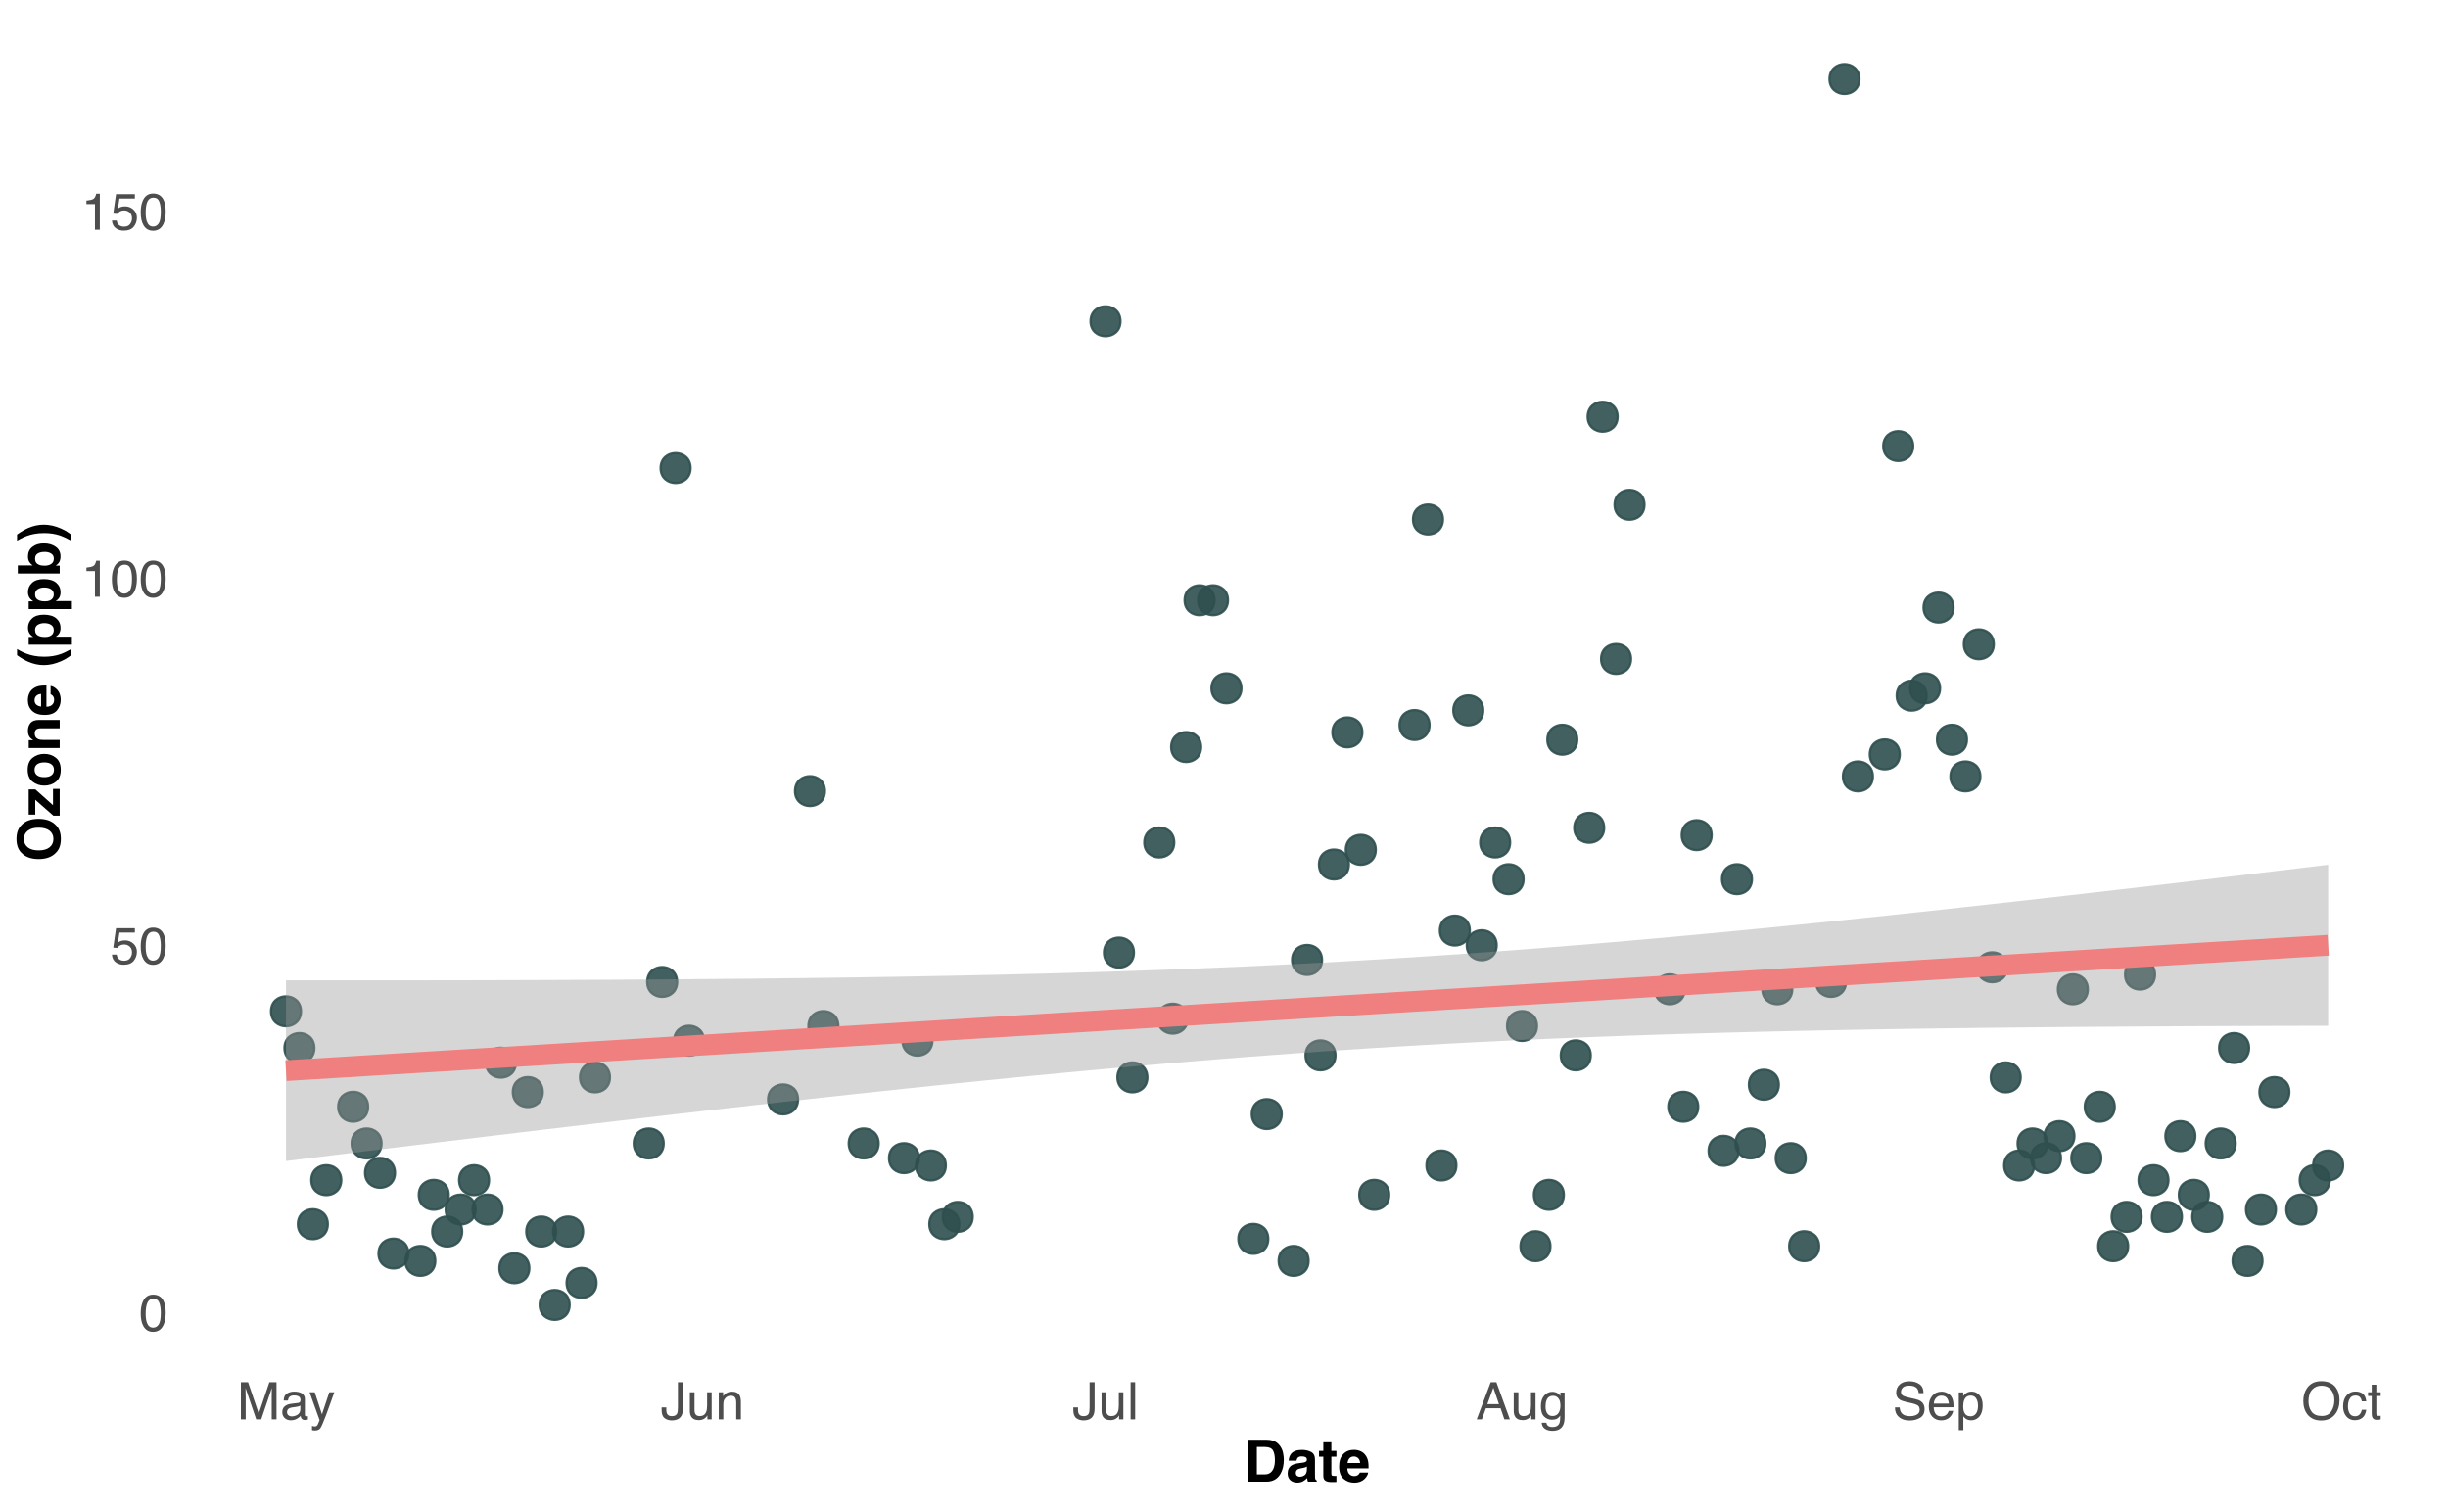 <?xml version="1.0" encoding="UTF-8"?>
<svg xmlns="http://www.w3.org/2000/svg" xmlns:xlink="http://www.w3.org/1999/xlink" width="756pt" height="467pt" viewBox="0 0 756 467" version="1.1">
<defs>
<g>
<symbol overflow="visible" id="glyph0-0">
<path style="stroke:none;" d="M 0.516 0 L 0.516 -11.484 L 9.625 -11.484 L 9.625 0 Z M 8.188 -1.438 L 8.188 -10.047 L 1.953 -10.047 L 1.953 -1.438 Z M 8.188 -1.438 "/>
</symbol>
<symbol overflow="visible" id="glyph0-1">
<path style="stroke:none;" d="M 4.328 -11.188 C 5.773 -11.188 6.82 -10.594 7.469 -9.406 C 7.969 -8.477 8.219 -7.211 8.219 -5.609 C 8.219 -4.086 7.992 -2.832 7.547 -1.844 C 6.891 -0.406 5.816 0.312 4.328 0.312 C 2.984 0.312 1.984 -0.273 1.328 -1.453 C 0.773 -2.422 0.5 -3.727 0.5 -5.375 C 0.5 -6.645 0.664 -7.734 1 -8.641 C 1.613 -10.336 2.723 -11.188 4.328 -11.188 Z M 4.312 -0.984 C 5.039 -0.984 5.617 -1.305 6.047 -1.953 C 6.484 -2.598 6.703 -3.801 6.703 -5.562 C 6.703 -6.832 6.547 -7.875 6.234 -8.688 C 5.922 -9.508 5.316 -9.922 4.422 -9.922 C 3.586 -9.922 2.977 -9.531 2.594 -8.75 C 2.219 -7.977 2.031 -6.832 2.031 -5.312 C 2.031 -4.176 2.148 -3.258 2.391 -2.562 C 2.766 -1.508 3.406 -0.984 4.312 -0.984 Z M 4.312 -0.984 "/>
</symbol>
<symbol overflow="visible" id="glyph0-2">
<path style="stroke:none;" d="M 1.984 -2.859 C 2.078 -2.055 2.445 -1.5 3.094 -1.188 C 3.426 -1.031 3.812 -0.953 4.25 -0.953 C 5.082 -0.953 5.695 -1.219 6.094 -1.75 C 6.5 -2.281 6.703 -2.867 6.703 -3.516 C 6.703 -4.297 6.461 -4.898 5.984 -5.328 C 5.516 -5.754 4.945 -5.969 4.281 -5.969 C 3.789 -5.969 3.375 -5.875 3.031 -5.688 C 2.688 -5.5 2.391 -5.238 2.141 -4.906 L 0.922 -4.984 L 1.781 -11 L 7.594 -11 L 7.594 -9.641 L 2.828 -9.641 L 2.359 -6.531 C 2.617 -6.727 2.863 -6.879 3.094 -6.984 C 3.508 -7.148 3.992 -7.234 4.547 -7.234 C 5.566 -7.234 6.43 -6.898 7.141 -6.234 C 7.859 -5.578 8.219 -4.742 8.219 -3.734 C 8.219 -2.672 7.891 -1.734 7.234 -0.922 C 6.586 -0.117 5.547 0.281 4.109 0.281 C 3.203 0.281 2.395 0.023 1.688 -0.484 C 0.988 -1.004 0.598 -1.797 0.516 -2.859 Z M 1.984 -2.859 "/>
</symbol>
<symbol overflow="visible" id="glyph0-3">
<path style="stroke:none;" d="M 1.531 -7.922 L 1.531 -9 C 2.551 -9.102 3.258 -9.27 3.656 -9.5 C 4.062 -9.727 4.363 -10.273 4.562 -11.141 L 5.672 -11.141 L 5.672 0 L 4.172 0 L 4.172 -7.922 Z M 1.531 -7.922 "/>
</symbol>
<symbol overflow="visible" id="glyph0-4">
<path style="stroke:none;" d="M 1.188 -11.484 L 3.406 -11.484 L 6.703 -1.781 L 9.984 -11.484 L 12.188 -11.484 L 12.188 0 L 10.703 0 L 10.703 -6.781 C 10.703 -7.008 10.707 -7.395 10.719 -7.938 C 10.727 -8.477 10.734 -9.062 10.734 -9.688 L 7.469 0 L 5.922 0 L 2.625 -9.688 L 2.625 -9.328 C 2.625 -9.047 2.629 -8.617 2.641 -8.047 C 2.66 -7.473 2.672 -7.051 2.672 -6.781 L 2.672 0 L 1.188 0 Z M 1.188 -11.484 "/>
</symbol>
<symbol overflow="visible" id="glyph0-5">
<path style="stroke:none;" d="M 2.109 -2.234 C 2.109 -1.828 2.254 -1.504 2.547 -1.266 C 2.848 -1.035 3.203 -0.922 3.609 -0.922 C 4.109 -0.922 4.586 -1.035 5.047 -1.266 C 5.828 -1.641 6.219 -2.258 6.219 -3.125 L 6.219 -4.266 C 6.051 -4.148 5.832 -4.055 5.562 -3.984 C 5.289 -3.91 5.023 -3.859 4.766 -3.828 L 3.906 -3.719 C 3.395 -3.656 3.016 -3.551 2.766 -3.406 C 2.328 -3.156 2.109 -2.766 2.109 -2.234 Z M 5.516 -5.078 C 5.836 -5.117 6.055 -5.254 6.172 -5.484 C 6.234 -5.609 6.266 -5.785 6.266 -6.016 C 6.266 -6.492 6.094 -6.844 5.75 -7.062 C 5.406 -7.281 4.914 -7.391 4.281 -7.391 C 3.551 -7.391 3.031 -7.191 2.719 -6.797 C 2.551 -6.578 2.441 -6.25 2.391 -5.812 L 1.078 -5.812 C 1.098 -6.844 1.43 -7.562 2.078 -7.969 C 2.723 -8.375 3.469 -8.578 4.312 -8.578 C 5.301 -8.578 6.102 -8.391 6.719 -8.016 C 7.32 -7.641 7.625 -7.055 7.625 -6.266 L 7.625 -1.438 C 7.625 -1.289 7.656 -1.172 7.719 -1.078 C 7.781 -0.992 7.906 -0.953 8.094 -0.953 C 8.156 -0.953 8.223 -0.957 8.297 -0.969 C 8.379 -0.977 8.469 -0.988 8.562 -1 L 8.562 0.047 C 8.344 0.109 8.176 0.145 8.062 0.156 C 7.945 0.176 7.789 0.188 7.594 0.188 C 7.102 0.188 6.75 0.008 6.531 -0.344 C 6.414 -0.52 6.336 -0.773 6.297 -1.109 C 6.004 -0.734 5.586 -0.406 5.047 -0.125 C 4.516 0.145 3.926 0.281 3.281 0.281 C 2.508 0.281 1.875 0.047 1.375 -0.422 C 0.883 -0.898 0.641 -1.492 0.641 -2.203 C 0.641 -2.973 0.879 -3.57 1.359 -4 C 1.848 -4.426 2.488 -4.691 3.281 -4.797 Z M 4.359 -8.578 Z M 4.359 -8.578 "/>
</symbol>
<symbol overflow="visible" id="glyph0-6">
<path style="stroke:none;" d="M 6.266 -8.375 L 7.812 -8.375 C 7.613 -7.832 7.176 -6.609 6.5 -4.703 C 5.988 -3.266 5.562 -2.094 5.219 -1.188 C 4.406 0.957 3.832 2.266 3.5 2.734 C 3.164 3.203 2.594 3.438 1.781 3.438 C 1.582 3.438 1.426 3.426 1.312 3.406 C 1.207 3.395 1.078 3.367 0.922 3.328 L 0.922 2.047 C 1.172 2.109 1.348 2.145 1.453 2.156 C 1.566 2.176 1.664 2.188 1.75 2.188 C 2.008 2.188 2.195 2.145 2.312 2.062 C 2.438 1.977 2.539 1.875 2.625 1.75 C 2.656 1.707 2.75 1.492 2.906 1.109 C 3.07 0.723 3.191 0.438 3.266 0.25 L 0.172 -8.375 L 1.766 -8.375 L 4 -1.562 Z M 4 -8.578 Z M 4 -8.578 "/>
</symbol>
<symbol overflow="visible" id="glyph0-7">
<path style="stroke:none;" d="M 6.859 -3.422 C 6.859 -2.453 6.711 -1.703 6.422 -1.172 C 5.891 -0.18 4.879 0.312 3.391 0.312 C 2.535 0.312 1.801 0.078 1.188 -0.391 C 0.582 -0.859 0.281 -1.691 0.281 -2.891 L 0.281 -3.703 L 1.734 -3.703 L 1.734 -2.891 C 1.734 -2.266 1.875 -1.789 2.156 -1.469 C 2.438 -1.156 2.867 -1 3.453 -1 C 4.285 -1 4.828 -1.285 5.078 -1.859 C 5.234 -2.203 5.312 -2.859 5.312 -3.828 L 5.312 -11.484 L 6.859 -11.484 Z M 6.859 -3.422 "/>
</symbol>
<symbol overflow="visible" id="glyph0-8">
<path style="stroke:none;" d="M 2.438 -8.375 L 2.438 -2.812 C 2.438 -2.383 2.504 -2.035 2.641 -1.766 C 2.891 -1.266 3.359 -1.016 4.047 -1.016 C 5.023 -1.016 5.691 -1.453 6.047 -2.328 C 6.234 -2.797 6.328 -3.441 6.328 -4.266 L 6.328 -8.375 L 7.734 -8.375 L 7.734 0 L 6.406 0 L 6.422 -1.234 C 6.242 -0.922 6.02 -0.656 5.75 -0.438 C 5.207 0.008 4.555 0.234 3.797 0.234 C 2.598 0.234 1.785 -0.164 1.359 -0.969 C 1.117 -1.395 1 -1.969 1 -2.688 L 1 -8.375 Z M 4.375 -8.578 Z M 4.375 -8.578 "/>
</symbol>
<symbol overflow="visible" id="glyph0-9">
<path style="stroke:none;" d="M 1.031 -8.375 L 2.375 -8.375 L 2.375 -7.188 C 2.77 -7.676 3.188 -8.023 3.625 -8.234 C 4.07 -8.453 4.566 -8.562 5.109 -8.562 C 6.297 -8.562 7.098 -8.145 7.516 -7.312 C 7.742 -6.863 7.859 -6.219 7.859 -5.375 L 7.859 0 L 6.422 0 L 6.422 -5.281 C 6.422 -5.789 6.348 -6.203 6.203 -6.516 C 5.953 -7.035 5.5 -7.297 4.844 -7.297 C 4.508 -7.297 4.234 -7.258 4.016 -7.188 C 3.629 -7.07 3.289 -6.844 3 -6.5 C 2.77 -6.227 2.617 -5.941 2.547 -5.641 C 2.473 -5.348 2.438 -4.93 2.438 -4.391 L 2.438 0 L 1.031 0 Z M 4.344 -8.578 Z M 4.344 -8.578 "/>
</symbol>
<symbol overflow="visible" id="glyph0-10">
<path style="stroke:none;" d="M 1.078 -11.484 L 2.484 -11.484 L 2.484 0 L 1.078 0 Z M 1.078 -11.484 "/>
</symbol>
<symbol overflow="visible" id="glyph0-11">
<path style="stroke:none;" d="M 7.109 -4.703 L 5.375 -9.781 L 3.516 -4.703 Z M 4.562 -11.484 L 6.312 -11.484 L 10.484 0 L 8.781 0 L 7.609 -3.438 L 3.078 -3.438 L 1.828 0 L 0.234 0 Z M 4.562 -11.484 "/>
</symbol>
<symbol overflow="visible" id="glyph0-12">
<path style="stroke:none;" d="M 3.984 -8.516 C 4.641 -8.516 5.211 -8.352 5.703 -8.031 C 5.973 -7.852 6.242 -7.586 6.516 -7.234 L 6.516 -8.297 L 7.812 -8.297 L 7.812 -0.688 C 7.812 0.383 7.656 1.227 7.344 1.844 C 6.758 2.977 5.66 3.547 4.047 3.547 C 3.141 3.547 2.379 3.344 1.766 2.938 C 1.148 2.531 0.805 1.898 0.734 1.047 L 2.172 1.047 C 2.234 1.422 2.367 1.707 2.578 1.906 C 2.891 2.219 3.391 2.375 4.078 2.375 C 5.148 2.375 5.852 1.992 6.188 1.234 C 6.383 0.785 6.477 -0.016 6.469 -1.172 C 6.188 -0.742 5.848 -0.422 5.453 -0.203 C 5.055 0.004 4.531 0.109 3.875 0.109 C 2.969 0.109 2.176 -0.211 1.5 -0.859 C 0.82 -1.504 0.484 -2.57 0.484 -4.062 C 0.484 -5.457 0.82 -6.547 1.5 -7.328 C 2.188 -8.117 3.016 -8.516 3.984 -8.516 Z M 6.516 -4.219 C 6.516 -5.258 6.301 -6.031 5.875 -6.531 C 5.445 -7.031 4.906 -7.281 4.25 -7.281 C 3.258 -7.281 2.582 -6.816 2.219 -5.891 C 2.02 -5.391 1.922 -4.738 1.922 -3.938 C 1.922 -3 2.113 -2.281 2.5 -1.781 C 2.883 -1.289 3.398 -1.047 4.047 -1.047 C 5.055 -1.047 5.766 -1.504 6.172 -2.422 C 6.398 -2.93 6.516 -3.531 6.516 -4.219 Z M 4.156 -8.578 Z M 4.156 -8.578 "/>
</symbol>
<symbol overflow="visible" id="glyph0-13">
<path style="stroke:none;" d="M 2.234 -3.703 C 2.273 -3.055 2.43 -2.531 2.703 -2.125 C 3.211 -1.363 4.117 -0.984 5.422 -0.984 C 6.004 -0.984 6.535 -1.066 7.016 -1.234 C 7.941 -1.555 8.406 -2.133 8.406 -2.969 C 8.406 -3.594 8.211 -4.035 7.828 -4.297 C 7.43 -4.555 6.812 -4.785 5.969 -4.984 L 4.406 -5.328 C 3.395 -5.555 2.676 -5.812 2.25 -6.094 C 1.52 -6.57 1.156 -7.285 1.156 -8.234 C 1.156 -9.266 1.508 -10.109 2.219 -10.766 C 2.938 -11.43 3.953 -11.766 5.266 -11.766 C 6.461 -11.766 7.484 -11.473 8.328 -10.891 C 9.172 -10.316 9.594 -9.391 9.594 -8.109 L 8.125 -8.109 C 8.051 -8.723 7.883 -9.195 7.625 -9.531 C 7.156 -10.125 6.352 -10.422 5.219 -10.422 C 4.301 -10.422 3.641 -10.227 3.234 -9.844 C 2.836 -9.457 2.641 -9.008 2.641 -8.5 C 2.641 -7.938 2.875 -7.523 3.344 -7.266 C 3.645 -7.098 4.336 -6.891 5.422 -6.641 L 7.031 -6.281 C 7.812 -6.102 8.41 -5.859 8.828 -5.547 C 9.555 -5.016 9.922 -4.238 9.922 -3.219 C 9.922 -1.945 9.457 -1.035 8.531 -0.484 C 7.613 0.066 6.539 0.344 5.312 0.344 C 3.883 0.344 2.77 -0.023 1.969 -0.766 C 1.156 -1.484 0.758 -2.461 0.781 -3.703 Z M 5.375 -11.797 Z M 5.375 -11.797 "/>
</symbol>
<symbol overflow="visible" id="glyph0-14">
<path style="stroke:none;" d="M 4.516 -8.562 C 5.109 -8.562 5.68 -8.422 6.234 -8.141 C 6.797 -7.859 7.223 -7.5 7.516 -7.062 C 7.797 -6.633 7.984 -6.141 8.078 -5.578 C 8.16 -5.191 8.203 -4.578 8.203 -3.734 L 2.078 -3.734 C 2.098 -2.891 2.297 -2.207 2.672 -1.688 C 3.047 -1.176 3.629 -0.922 4.422 -0.922 C 5.148 -0.922 5.734 -1.164 6.172 -1.656 C 6.422 -1.938 6.598 -2.258 6.703 -2.625 L 8.094 -2.625 C 8.051 -2.32 7.926 -1.977 7.719 -1.594 C 7.52 -1.219 7.289 -0.91 7.031 -0.672 C 6.602 -0.254 6.078 0.023 5.453 0.172 C 5.109 0.254 4.723 0.297 4.297 0.297 C 3.254 0.297 2.367 -0.082 1.641 -0.844 C 0.922 -1.602 0.562 -2.664 0.562 -4.031 C 0.562 -5.375 0.926 -6.461 1.656 -7.297 C 2.383 -8.141 3.336 -8.562 4.516 -8.562 Z M 6.766 -4.859 C 6.703 -5.461 6.566 -5.945 6.359 -6.312 C 5.973 -6.988 5.332 -7.328 4.438 -7.328 C 3.789 -7.328 3.25 -7.094 2.812 -6.625 C 2.375 -6.164 2.141 -5.578 2.109 -4.859 Z M 4.391 -8.578 Z M 4.391 -8.578 "/>
</symbol>
<symbol overflow="visible" id="glyph0-15">
<path style="stroke:none;" d="M 4.562 -0.953 C 5.219 -0.953 5.766 -1.223 6.203 -1.766 C 6.641 -2.316 6.859 -3.141 6.859 -4.234 C 6.859 -4.898 6.758 -5.473 6.562 -5.953 C 6.195 -6.879 5.531 -7.344 4.562 -7.344 C 3.594 -7.344 2.926 -6.852 2.562 -5.875 C 2.375 -5.352 2.281 -4.691 2.281 -3.891 C 2.281 -3.242 2.375 -2.695 2.562 -2.25 C 2.926 -1.383 3.594 -0.953 4.562 -0.953 Z M 0.922 -8.328 L 2.297 -8.328 L 2.297 -7.219 C 2.578 -7.602 2.883 -7.898 3.219 -8.109 C 3.688 -8.422 4.242 -8.578 4.891 -8.578 C 5.836 -8.578 6.641 -8.211 7.297 -7.484 C 7.961 -6.754 8.297 -5.719 8.297 -4.375 C 8.297 -2.551 7.816 -1.25 6.859 -0.469 C 6.254 0.031 5.551 0.281 4.75 0.281 C 4.125 0.281 3.598 0.141 3.172 -0.141 C 2.922 -0.297 2.641 -0.562 2.328 -0.938 L 2.328 3.344 L 0.922 3.344 Z M 0.922 -8.328 "/>
</symbol>
<symbol overflow="visible" id="glyph0-16">
<path style="stroke:none;" d="M 6.172 -11.797 C 8.203 -11.797 9.703 -11.145 10.672 -9.844 C 11.43 -8.82 11.812 -7.52 11.812 -5.938 C 11.812 -4.227 11.379 -2.805 10.516 -1.672 C 9.492 -0.328 8.035 0.344 6.141 0.344 C 4.379 0.344 2.992 -0.242 1.984 -1.422 C 1.078 -2.547 0.625 -3.969 0.625 -5.688 C 0.625 -7.238 1.008 -8.566 1.781 -9.672 C 2.77 -11.086 4.234 -11.797 6.172 -11.797 Z M 6.328 -1.062 C 7.703 -1.062 8.691 -1.551 9.297 -2.531 C 9.91 -3.508 10.219 -4.641 10.219 -5.922 C 10.219 -7.266 9.863 -8.348 9.156 -9.172 C 8.457 -9.992 7.492 -10.406 6.266 -10.406 C 5.078 -10.406 4.109 -10 3.359 -9.188 C 2.609 -8.375 2.234 -7.172 2.234 -5.578 C 2.234 -4.305 2.555 -3.234 3.203 -2.359 C 3.848 -1.492 4.891 -1.062 6.328 -1.062 Z M 6.219 -11.797 Z M 6.219 -11.797 "/>
</symbol>
<symbol overflow="visible" id="glyph0-17">
<path style="stroke:none;" d="M 4.266 -8.609 C 5.203 -8.609 5.969 -8.379 6.562 -7.922 C 7.156 -7.461 7.508 -6.676 7.625 -5.562 L 6.266 -5.562 C 6.18 -6.07 5.988 -6.5 5.688 -6.844 C 5.395 -7.188 4.922 -7.359 4.266 -7.359 C 3.367 -7.359 2.727 -6.922 2.344 -6.047 C 2.094 -5.473 1.969 -4.77 1.969 -3.938 C 1.969 -3.102 2.145 -2.398 2.5 -1.828 C 2.852 -1.254 3.41 -0.969 4.172 -0.969 C 4.754 -0.969 5.211 -1.145 5.547 -1.5 C 5.891 -1.852 6.129 -2.344 6.266 -2.969 L 7.625 -2.969 C 7.469 -1.852 7.078 -1.035 6.453 -0.516 C 5.828 -0.004 5.031 0.25 4.062 0.25 C 2.969 0.25 2.094 -0.148 1.438 -0.953 C 0.789 -1.754 0.469 -2.754 0.469 -3.953 C 0.469 -5.422 0.82 -6.562 1.531 -7.375 C 2.25 -8.195 3.16 -8.609 4.266 -8.609 Z M 4.047 -8.578 Z M 4.047 -8.578 "/>
</symbol>
<symbol overflow="visible" id="glyph0-18">
<path style="stroke:none;" d="M 1.312 -10.703 L 2.734 -10.703 L 2.734 -8.375 L 4.078 -8.375 L 4.078 -7.219 L 2.734 -7.219 L 2.734 -1.766 C 2.734 -1.473 2.832 -1.273 3.031 -1.172 C 3.145 -1.117 3.328 -1.094 3.578 -1.094 C 3.648 -1.094 3.723 -1.094 3.797 -1.094 C 3.879 -1.094 3.973 -1.098 4.078 -1.109 L 4.078 0 C 3.91 0.051 3.738 0.086 3.562 0.109 C 3.395 0.129 3.207 0.141 3 0.141 C 2.344 0.141 1.895 -0.023 1.656 -0.359 C 1.426 -0.703 1.312 -1.145 1.312 -1.688 L 1.312 -7.219 L 0.188 -7.219 L 0.188 -8.375 L 1.312 -8.375 Z M 1.312 -10.703 "/>
</symbol>
<symbol overflow="visible" id="glyph1-0">
<path style="stroke:none;" d="M 1.359 -12.953 L 11.781 -12.953 L 11.781 0 L 1.359 0 Z M 10.172 -1.625 L 10.172 -11.344 L 2.969 -11.344 L 2.969 -1.625 Z M 10.172 -1.625 "/>
</symbol>
<symbol overflow="visible" id="glyph1-1">
<path style="stroke:none;" d="M 6.953 0 L 1.375 0 L 1.375 -12.953 L 6.953 -12.953 C 7.754 -12.941 8.422 -12.848 8.953 -12.672 C 9.859 -12.367 10.594 -11.82 11.156 -11.031 C 11.613 -10.383 11.922 -9.688 12.078 -8.938 C 12.242 -8.188 12.328 -7.473 12.328 -6.797 C 12.328 -5.066 11.984 -3.609 11.297 -2.422 C 10.359 -0.805 8.91 0 6.953 0 Z M 8.969 -9.656 C 8.551 -10.352 7.727 -10.703 6.5 -10.703 L 4 -10.703 L 4 -2.25 L 6.5 -2.25 C 7.77 -2.25 8.66 -2.879 9.172 -4.141 C 9.441 -4.828 9.578 -5.648 9.578 -6.609 C 9.578 -7.93 9.375 -8.945 8.969 -9.656 Z M 8.969 -9.656 "/>
</symbol>
<symbol overflow="visible" id="glyph1-2">
<path style="stroke:none;" d="M 1.531 -8.547 C 2.188 -9.391 3.32 -9.812 4.938 -9.812 C 5.988 -9.812 6.922 -9.602 7.734 -9.188 C 8.547 -8.77 8.953 -7.984 8.953 -6.828 L 8.953 -2.438 C 8.953 -2.133 8.957 -1.766 8.969 -1.328 C 8.988 -0.992 9.039 -0.77 9.125 -0.656 C 9.207 -0.539 9.332 -0.445 9.5 -0.375 L 9.5 0 L 6.766 0 C 6.691 -0.195 6.641 -0.379 6.609 -0.547 C 6.578 -0.711 6.555 -0.906 6.547 -1.125 C 6.191 -0.75 5.789 -0.43 5.344 -0.172 C 4.801 0.141 4.191 0.297 3.516 0.297 C 2.648 0.297 1.93 0.051 1.359 -0.438 C 0.797 -0.938 0.516 -1.641 0.516 -2.547 C 0.516 -3.723 0.969 -4.578 1.875 -5.109 C 2.375 -5.391 3.109 -5.594 4.078 -5.719 L 4.938 -5.828 C 5.395 -5.891 5.723 -5.961 5.922 -6.047 C 6.273 -6.203 6.453 -6.441 6.453 -6.766 C 6.453 -7.148 6.316 -7.414 6.047 -7.562 C 5.773 -7.719 5.379 -7.797 4.859 -7.797 C 4.266 -7.797 3.844 -7.648 3.594 -7.359 C 3.414 -7.141 3.301 -6.848 3.25 -6.484 L 0.828 -6.484 C 0.879 -7.316 1.113 -8.004 1.531 -8.547 Z M 3.391 -1.812 C 3.629 -1.613 3.914 -1.516 4.25 -1.516 C 4.789 -1.516 5.285 -1.672 5.734 -1.984 C 6.191 -2.305 6.43 -2.891 6.453 -3.734 L 6.453 -4.656 C 6.297 -4.562 6.133 -4.484 5.969 -4.422 C 5.812 -4.359 5.594 -4.301 5.312 -4.25 L 4.75 -4.141 C 4.219 -4.047 3.836 -3.93 3.609 -3.797 C 3.223 -3.566 3.031 -3.211 3.031 -2.734 C 3.031 -2.305 3.148 -2 3.391 -1.812 Z M 3.391 -1.812 "/>
</symbol>
<symbol overflow="visible" id="glyph1-3">
<path style="stroke:none;" d="M 5.562 -1.781 L 5.562 0.094 L 4.375 0.125 C 3.188 0.164 2.375 -0.035 1.938 -0.484 C 1.656 -0.773 1.516 -1.219 1.516 -1.812 L 1.516 -7.703 L 0.188 -7.703 L 0.188 -9.5 L 1.516 -9.5 L 1.516 -12.172 L 4 -12.172 L 4 -9.5 L 5.562 -9.5 L 5.562 -7.703 L 4 -7.703 L 4 -2.641 C 4 -2.254 4.047 -2.008 4.141 -1.906 C 4.242 -1.812 4.551 -1.766 5.062 -1.766 C 5.133 -1.766 5.211 -1.766 5.297 -1.766 C 5.391 -1.773 5.477 -1.781 5.562 -1.781 Z M 5.562 -1.781 "/>
</symbol>
<symbol overflow="visible" id="glyph1-4">
<path style="stroke:none;" d="M 9.375 -2.812 C 9.301 -2.238 9.004 -1.66 8.484 -1.078 C 7.66 -0.148 6.508 0.312 5.031 0.312 C 3.812 0.312 2.734 -0.078 1.797 -0.859 C 0.867 -1.648 0.406 -2.926 0.406 -4.688 C 0.406 -6.352 0.828 -7.625 1.672 -8.5 C 2.516 -9.383 3.609 -9.828 4.953 -9.828 C 5.742 -9.828 6.457 -9.676 7.094 -9.375 C 7.738 -9.082 8.27 -8.613 8.688 -7.969 C 9.062 -7.406 9.301 -6.75 9.406 -6 C 9.477 -5.551 9.508 -4.914 9.5 -4.094 L 2.938 -4.094 C 2.969 -3.133 3.27 -2.461 3.844 -2.078 C 4.188 -1.836 4.602 -1.719 5.094 -1.719 C 5.602 -1.719 6.02 -1.863 6.344 -2.156 C 6.52 -2.312 6.676 -2.531 6.812 -2.812 Z M 6.891 -5.75 C 6.848 -6.406 6.645 -6.906 6.281 -7.25 C 5.926 -7.594 5.484 -7.766 4.953 -7.766 C 4.367 -7.766 3.914 -7.582 3.594 -7.219 C 3.281 -6.863 3.082 -6.375 3 -5.75 Z M 6.891 -5.75 "/>
</symbol>
<symbol overflow="visible" id="glyph2-0">
<path style="stroke:none;" d="M -12.953 -1.359 L -12.953 -11.781 L 0 -11.781 L 0 -1.359 Z M -1.625 -10.172 L -11.344 -10.172 L -11.344 -2.969 L -1.625 -2.969 Z M -1.625 -10.172 "/>
</symbol>
<symbol overflow="visible" id="glyph2-1">
<path style="stroke:none;" d="M 0.359 -7.109 C 0.359 -5.254 -0.145 -3.836 -1.156 -2.859 C -2.383 -1.547 -4.164 -0.891 -6.5 -0.891 C -8.875 -0.891 -10.656 -1.547 -11.844 -2.859 C -12.844 -3.836 -13.344 -5.254 -13.344 -7.109 C -13.344 -8.953 -12.844 -10.363 -11.844 -11.344 C -10.656 -12.656 -8.875 -13.312 -6.5 -13.312 C -4.164 -13.312 -2.383 -12.656 -1.156 -11.344 C -0.145 -10.363 0.359 -8.953 0.359 -7.109 Z M -3.125 -9.656 C -3.914 -10.281 -5.039 -10.594 -6.5 -10.594 C -7.945 -10.594 -9.066 -10.273 -9.859 -9.641 C -10.66 -9.016 -11.062 -8.172 -11.062 -7.109 C -11.062 -6.035 -10.664 -5.176 -9.875 -4.531 C -9.082 -3.895 -7.957 -3.578 -6.5 -3.578 C -5.039 -3.578 -3.914 -3.895 -3.125 -4.531 C -2.332 -5.176 -1.938 -6.035 -1.938 -7.109 C -1.938 -8.172 -2.332 -9.02 -3.125 -9.656 Z M -3.125 -9.656 "/>
</symbol>
<symbol overflow="visible" id="glyph2-2">
<path style="stroke:none;" d="M 0 -8.562 L 0 -0.297 L -1.953 -0.297 L -7.547 -5.203 L -7.547 -0.625 L -9.578 -0.625 L -9.578 -8.391 L -7.5 -8.391 L -2.062 -3.531 L -2.062 -8.562 Z M 0 -8.562 "/>
</symbol>
<symbol overflow="visible" id="glyph2-3">
<path style="stroke:none;" d="M -8.375 -9.156 C -7.352 -9.969 -6.148 -10.375 -4.766 -10.375 C -3.359 -10.375 -2.156 -9.969 -1.156 -9.156 C -0.164 -8.352 0.328 -7.125 0.328 -5.469 C 0.328 -3.82 -0.164 -2.594 -1.156 -1.781 C -2.156 -0.977 -3.359 -0.578 -4.766 -0.578 C -6.148 -0.578 -7.348 -0.977 -8.359 -1.781 C -9.379 -2.594 -9.891 -3.82 -9.891 -5.469 C -9.891 -7.125 -9.383 -8.352 -8.375 -9.156 Z M -7.766 -5.469 C -7.766 -4.738 -7.504 -4.176 -6.984 -3.781 C -6.473 -3.383 -5.734 -3.188 -4.766 -3.188 C -3.805 -3.188 -3.066 -3.383 -2.547 -3.781 C -2.023 -4.176 -1.766 -4.738 -1.766 -5.469 C -1.766 -6.195 -2.023 -6.758 -2.547 -7.156 C -3.066 -7.551 -3.805 -7.75 -4.766 -7.75 C -5.734 -7.75 -6.473 -7.551 -6.984 -7.156 C -7.504 -6.758 -7.766 -6.195 -7.766 -5.469 Z M -7.766 -5.469 "/>
</symbol>
<symbol overflow="visible" id="glyph2-4">
<path style="stroke:none;" d="M -7.719 -5.672 C -7.719 -4.828 -7.359 -4.242 -6.641 -3.922 C -6.266 -3.766 -5.781 -3.688 -5.188 -3.688 L 0 -3.688 L 0 -1.188 L -9.562 -1.188 L -9.562 -3.609 L -8.172 -3.609 C -8.66 -3.93 -9.016 -4.234 -9.234 -4.516 C -9.617 -5.035 -9.812 -5.691 -9.812 -6.484 C -9.812 -7.473 -9.551 -8.281 -9.031 -8.906 C -8.508 -9.539 -7.648 -9.859 -6.453 -9.859 L 0 -9.859 L 0 -7.281 L -5.828 -7.281 C -6.328 -7.281 -6.711 -7.211 -6.984 -7.078 C -7.473 -6.836 -7.719 -6.367 -7.719 -5.672 Z M -7.719 -5.672 "/>
</symbol>
<symbol overflow="visible" id="glyph2-5">
<path style="stroke:none;" d="M -2.812 -9.375 C -2.238 -9.301 -1.66 -9.004 -1.078 -8.484 C -0.148 -7.66 0.312 -6.508 0.312 -5.031 C 0.312 -3.812 -0.078 -2.734 -0.859 -1.797 C -1.648 -0.867 -2.926 -0.406 -4.688 -0.406 C -6.352 -0.406 -7.625 -0.828 -8.5 -1.672 C -9.383 -2.516 -9.828 -3.609 -9.828 -4.953 C -9.828 -5.742 -9.676 -6.457 -9.375 -7.094 C -9.082 -7.738 -8.613 -8.27 -7.969 -8.688 C -7.406 -9.062 -6.75 -9.301 -6 -9.406 C -5.551 -9.477 -4.914 -9.508 -4.094 -9.5 L -4.094 -2.938 C -3.133 -2.969 -2.461 -3.27 -2.078 -3.844 C -1.836 -4.188 -1.719 -4.602 -1.719 -5.094 C -1.719 -5.602 -1.863 -6.02 -2.156 -6.344 C -2.312 -6.52 -2.531 -6.676 -2.812 -6.812 Z M -5.75 -6.891 C -6.406 -6.848 -6.906 -6.645 -7.25 -6.281 C -7.594 -5.926 -7.766 -5.484 -7.766 -4.953 C -7.766 -4.367 -7.582 -3.914 -7.219 -3.594 C -6.863 -3.281 -6.375 -3.082 -5.75 -3 Z M -5.75 -6.891 "/>
</symbol>
<symbol overflow="visible" id="glyph2-6">
<path style="stroke:none;" d=""/>
</symbol>
<symbol overflow="visible" id="glyph2-7">
<path style="stroke:none;" d="M 3.625 -3.922 L 2.781 -3.297 C 2.258 -2.891 1.488 -2.457 0.469 -2 C -1.352 -1.188 -3.145 -0.781 -4.906 -0.781 C -6.508 -0.781 -8.102 -1.125 -9.688 -1.812 C -10.758 -2.27 -11.922 -2.945 -13.172 -3.844 L -13.172 -5.734 L -12.188 -5.188 C -10.832 -4.457 -9.41 -3.945 -7.922 -3.656 C -6.953 -3.469 -5.895 -3.375 -4.75 -3.375 C -2.957 -3.375 -1.305 -3.633 0.203 -4.156 C 1.086 -4.457 2.227 -5 3.625 -5.781 Z M 3.625 -3.922 "/>
</symbol>
<symbol overflow="visible" id="glyph2-8">
<path style="stroke:none;" d="M -8.547 -9.188 C -7.723 -9.969 -6.508 -10.359 -4.906 -10.359 C -3.219 -10.359 -1.93 -9.977 -1.047 -9.219 C -0.172 -8.457 0.266 -7.477 0.266 -6.281 C 0.266 -5.52 0.078 -4.891 -0.297 -4.391 C -0.504 -4.109 -0.812 -3.836 -1.219 -3.578 L 3.766 -3.578 L 3.766 -1.094 L -9.578 -1.094 L -9.578 -3.5 L -8.172 -3.5 C -8.586 -3.77 -8.914 -4.055 -9.156 -4.359 C -9.582 -4.91 -9.797 -5.57 -9.797 -6.344 C -9.797 -7.469 -9.379 -8.414 -8.547 -9.188 Z M -4.797 -7.766 C -5.523 -7.766 -6.176 -7.598 -6.75 -7.266 C -7.32 -6.93 -7.609 -6.383 -7.609 -5.625 C -7.609 -4.719 -7.176 -4.094 -6.312 -3.75 C -5.852 -3.57 -5.273 -3.484 -4.578 -3.484 C -3.461 -3.484 -2.676 -3.781 -2.219 -4.375 C -1.957 -4.727 -1.828 -5.145 -1.828 -5.625 C -1.828 -6.32 -2.098 -6.852 -2.641 -7.219 C -3.18 -7.582 -3.898 -7.766 -4.797 -7.766 Z M -4.797 -7.766 "/>
</symbol>
<symbol overflow="visible" id="glyph2-9">
<path style="stroke:none;" d="M 0.25 -6.375 C 0.25 -5.582 0.094 -4.945 -0.219 -4.469 C -0.406 -4.176 -0.734 -3.863 -1.203 -3.531 L 0 -3.531 L 0 -1.078 L -12.938 -1.078 L -12.938 -3.578 L -8.328 -3.578 C -8.773 -3.891 -9.117 -4.238 -9.359 -4.625 C -9.648 -5.07 -9.797 -5.645 -9.797 -6.344 C -9.797 -7.602 -9.336 -8.586 -8.422 -9.297 C -7.516 -10.016 -6.344 -10.375 -4.906 -10.375 C -3.426 -10.375 -2.195 -10.02 -1.219 -9.312 C -0.238 -8.613 0.25 -7.633 0.25 -6.375 Z M -4.656 -7.75 C -5.332 -7.75 -5.895 -7.66 -6.344 -7.484 C -7.188 -7.148 -7.609 -6.535 -7.609 -5.641 C -7.609 -4.723 -7.191 -4.098 -6.359 -3.766 C -5.922 -3.586 -5.352 -3.5 -4.656 -3.5 C -3.832 -3.5 -3.148 -3.68 -2.609 -4.047 C -2.078 -4.41 -1.812 -4.961 -1.812 -5.703 C -1.812 -6.348 -2.07 -6.848 -2.594 -7.203 C -3.113 -7.566 -3.801 -7.75 -4.656 -7.75 Z M -4.656 -7.75 "/>
</symbol>
<symbol overflow="visible" id="glyph2-10">
<path style="stroke:none;" d="M 2.781 -2.656 L 3.625 -2.047 L 3.625 -0.188 C 2.227 -0.957 1.086 -1.492 0.203 -1.797 C -1.305 -2.316 -2.957 -2.578 -4.75 -2.578 C -5.895 -2.578 -6.953 -2.484 -7.922 -2.297 C -9.41 -2.016 -10.832 -1.504 -12.188 -0.766 L -13.172 -0.234 L -13.172 -2.125 C -11.922 -3.008 -10.758 -3.688 -9.688 -4.156 C -8.102 -4.832 -6.508 -5.172 -4.906 -5.172 C -3.145 -5.172 -1.352 -4.766 0.469 -3.953 C 1.488 -3.492 2.258 -3.062 2.781 -2.656 Z M 2.781 -2.656 "/>
</symbol>
</g>
</defs>
<g id="surface66">
<rect x="0" y="0" width="756" height="467" style="fill:rgb(100%,100%,100%);fill-opacity:1;stroke:none;"/>
<path style="fill-rule:nonzero;fill:rgb(18.431%,30.98%,30.98%);fill-opacity:0.902;stroke-width:0.709;stroke-linecap:round;stroke-linejoin:round;stroke:rgb(18.431%,30.98%,30.98%);stroke-opacity:0.902;stroke-miterlimit:10;" d="M 92.938 312.297 C 92.938 318.457 83.695 318.457 83.695 312.297 C 83.695 306.133 92.938 306.133 92.938 312.297 "/>
<path style="fill-rule:nonzero;fill:rgb(18.431%,30.98%,30.98%);fill-opacity:0.902;stroke-width:0.709;stroke-linecap:round;stroke-linejoin:round;stroke:rgb(18.431%,30.98%,30.98%);stroke-opacity:0.902;stroke-miterlimit:10;" d="M 97.086 323.629 C 97.086 329.793 87.844 329.793 87.844 323.629 C 87.844 317.469 97.086 317.469 97.086 323.629 "/>
<path style="fill-rule:nonzero;fill:rgb(18.431%,30.98%,30.98%);fill-opacity:0.902;stroke-width:0.709;stroke-linecap:round;stroke-linejoin:round;stroke:rgb(18.431%,30.98%,30.98%);stroke-opacity:0.902;stroke-miterlimit:10;" d="M 101.238 378.035 C 101.238 384.195 91.992 384.195 91.992 378.035 C 91.992 371.871 101.238 371.871 101.238 378.035 "/>
<path style="fill-rule:nonzero;fill:rgb(18.431%,30.98%,30.98%);fill-opacity:0.902;stroke-width:0.709;stroke-linecap:round;stroke-linejoin:round;stroke:rgb(18.431%,30.98%,30.98%);stroke-opacity:0.902;stroke-miterlimit:10;" d="M 105.387 364.434 C 105.387 370.598 96.141 370.598 96.141 364.434 C 96.141 358.27 105.387 358.27 105.387 364.434 "/>
<path style="fill-rule:nonzero;fill:rgb(18.431%,30.98%,30.98%);fill-opacity:0.902;stroke-width:0.709;stroke-linecap:round;stroke-linejoin:round;stroke:rgb(18.431%,30.98%,30.98%);stroke-opacity:0.902;stroke-miterlimit:10;" d="M 113.684 341.766 C 113.684 347.926 104.441 347.926 104.441 341.766 C 104.441 335.602 113.684 335.602 113.684 341.766 "/>
<path style="fill-rule:nonzero;fill:rgb(18.431%,30.98%,30.98%);fill-opacity:0.902;stroke-width:0.709;stroke-linecap:round;stroke-linejoin:round;stroke:rgb(18.431%,30.98%,30.98%);stroke-opacity:0.902;stroke-miterlimit:10;" d="M 117.832 353.098 C 117.832 359.262 108.59 359.262 108.59 353.098 C 108.59 346.938 117.832 346.938 117.832 353.098 "/>
<path style="fill-rule:nonzero;fill:rgb(18.431%,30.98%,30.98%);fill-opacity:0.902;stroke-width:0.709;stroke-linecap:round;stroke-linejoin:round;stroke:rgb(18.431%,30.98%,30.98%);stroke-opacity:0.902;stroke-miterlimit:10;" d="M 121.98 362.168 C 121.98 368.328 112.738 368.328 112.738 362.168 C 112.738 356.004 121.98 356.004 121.98 362.168 "/>
<path style="fill-rule:nonzero;fill:rgb(18.431%,30.98%,30.98%);fill-opacity:0.902;stroke-width:0.709;stroke-linecap:round;stroke-linejoin:round;stroke:rgb(18.431%,30.98%,30.98%);stroke-opacity:0.902;stroke-miterlimit:10;" d="M 126.133 387.102 C 126.133 393.266 116.887 393.266 116.887 387.102 C 116.887 380.938 126.133 380.938 126.133 387.102 "/>
<path style="fill-rule:nonzero;fill:rgb(18.431%,30.98%,30.98%);fill-opacity:0.902;stroke-width:0.709;stroke-linecap:round;stroke-linejoin:round;stroke:rgb(18.431%,30.98%,30.98%);stroke-opacity:0.902;stroke-miterlimit:10;" d="M 134.43 389.367 C 134.43 395.531 125.184 395.531 125.184 389.367 C 125.184 383.207 134.43 383.207 134.43 389.367 "/>
<path style="fill-rule:nonzero;fill:rgb(18.431%,30.98%,30.98%);fill-opacity:0.902;stroke-width:0.709;stroke-linecap:round;stroke-linejoin:round;stroke:rgb(18.431%,30.98%,30.98%);stroke-opacity:0.902;stroke-miterlimit:10;" d="M 138.578 368.965 C 138.578 375.129 129.336 375.129 129.336 368.965 C 129.336 362.805 138.578 362.805 138.578 368.965 "/>
<path style="fill-rule:nonzero;fill:rgb(18.431%,30.98%,30.98%);fill-opacity:0.902;stroke-width:0.709;stroke-linecap:round;stroke-linejoin:round;stroke:rgb(18.431%,30.98%,30.98%);stroke-opacity:0.902;stroke-miterlimit:10;" d="M 142.727 380.301 C 142.727 386.465 133.484 386.465 133.484 380.301 C 133.484 374.137 142.727 374.137 142.727 380.301 "/>
<path style="fill-rule:nonzero;fill:rgb(18.431%,30.98%,30.98%);fill-opacity:0.902;stroke-width:0.709;stroke-linecap:round;stroke-linejoin:round;stroke:rgb(18.431%,30.98%,30.98%);stroke-opacity:0.902;stroke-miterlimit:10;" d="M 146.879 373.5 C 146.879 379.664 137.633 379.664 137.633 373.5 C 137.633 367.336 146.879 367.336 146.879 373.5 "/>
<path style="fill-rule:nonzero;fill:rgb(18.431%,30.98%,30.98%);fill-opacity:0.902;stroke-width:0.709;stroke-linecap:round;stroke-linejoin:round;stroke:rgb(18.431%,30.98%,30.98%);stroke-opacity:0.902;stroke-miterlimit:10;" d="M 151.027 364.434 C 151.027 370.598 141.781 370.598 141.781 364.434 C 141.781 358.27 151.027 358.27 151.027 364.434 "/>
<path style="fill-rule:nonzero;fill:rgb(18.431%,30.98%,30.98%);fill-opacity:0.902;stroke-width:0.709;stroke-linecap:round;stroke-linejoin:round;stroke:rgb(18.431%,30.98%,30.98%);stroke-opacity:0.902;stroke-miterlimit:10;" d="M 155.176 373.5 C 155.176 379.664 145.93 379.664 145.93 373.5 C 145.93 367.336 155.176 367.336 155.176 373.5 "/>
<path style="fill-rule:nonzero;fill:rgb(18.431%,30.98%,30.98%);fill-opacity:0.902;stroke-width:0.709;stroke-linecap:round;stroke-linejoin:round;stroke:rgb(18.431%,30.98%,30.98%);stroke-opacity:0.902;stroke-miterlimit:10;" d="M 159.324 328.164 C 159.324 334.328 150.082 334.328 150.082 328.164 C 150.082 322 159.324 322 159.324 328.164 "/>
<path style="fill-rule:nonzero;fill:rgb(18.431%,30.98%,30.98%);fill-opacity:0.902;stroke-width:0.709;stroke-linecap:round;stroke-linejoin:round;stroke:rgb(18.431%,30.98%,30.98%);stroke-opacity:0.902;stroke-miterlimit:10;" d="M 163.473 391.637 C 163.473 397.797 154.23 397.797 154.23 391.637 C 154.23 385.473 163.473 385.473 163.473 391.637 "/>
<path style="fill-rule:nonzero;fill:rgb(18.431%,30.98%,30.98%);fill-opacity:0.902;stroke-width:0.709;stroke-linecap:round;stroke-linejoin:round;stroke:rgb(18.431%,30.98%,30.98%);stroke-opacity:0.902;stroke-miterlimit:10;" d="M 167.621 337.23 C 167.621 343.395 158.379 343.395 158.379 337.23 C 158.379 331.066 167.621 331.066 167.621 337.23 "/>
<path style="fill-rule:nonzero;fill:rgb(18.431%,30.98%,30.98%);fill-opacity:0.902;stroke-width:0.709;stroke-linecap:round;stroke-linejoin:round;stroke:rgb(18.431%,30.98%,30.98%);stroke-opacity:0.902;stroke-miterlimit:10;" d="M 171.773 380.301 C 171.773 386.465 162.527 386.465 162.527 380.301 C 162.527 374.137 171.773 374.137 171.773 380.301 "/>
<path style="fill-rule:nonzero;fill:rgb(18.431%,30.98%,30.98%);fill-opacity:0.902;stroke-width:0.709;stroke-linecap:round;stroke-linejoin:round;stroke:rgb(18.431%,30.98%,30.98%);stroke-opacity:0.902;stroke-miterlimit:10;" d="M 175.922 402.969 C 175.922 409.133 166.676 409.133 166.676 402.969 C 166.676 396.805 175.922 396.805 175.922 402.969 "/>
<path style="fill-rule:nonzero;fill:rgb(18.431%,30.98%,30.98%);fill-opacity:0.902;stroke-width:0.709;stroke-linecap:round;stroke-linejoin:round;stroke:rgb(18.431%,30.98%,30.98%);stroke-opacity:0.902;stroke-miterlimit:10;" d="M 180.07 380.301 C 180.07 386.465 170.824 386.465 170.824 380.301 C 170.824 374.137 180.07 374.137 180.07 380.301 "/>
<path style="fill-rule:nonzero;fill:rgb(18.431%,30.98%,30.98%);fill-opacity:0.902;stroke-width:0.709;stroke-linecap:round;stroke-linejoin:round;stroke:rgb(18.431%,30.98%,30.98%);stroke-opacity:0.902;stroke-miterlimit:10;" d="M 184.219 396.168 C 184.219 402.332 174.977 402.332 174.977 396.168 C 174.977 390.004 184.219 390.004 184.219 396.168 "/>
<path style="fill-rule:nonzero;fill:rgb(18.431%,30.98%,30.98%);fill-opacity:0.902;stroke-width:0.709;stroke-linecap:round;stroke-linejoin:round;stroke:rgb(18.431%,30.98%,30.98%);stroke-opacity:0.902;stroke-miterlimit:10;" d="M 188.367 332.695 C 188.367 338.859 179.125 338.859 179.125 332.695 C 179.125 326.535 188.367 326.535 188.367 332.695 "/>
<path style="fill-rule:nonzero;fill:rgb(18.431%,30.98%,30.98%);fill-opacity:0.902;stroke-width:0.709;stroke-linecap:round;stroke-linejoin:round;stroke:rgb(18.431%,30.98%,30.98%);stroke-opacity:0.902;stroke-miterlimit:10;" d="M 204.965 353.098 C 204.965 359.262 195.723 359.262 195.723 353.098 C 195.723 346.938 204.965 346.938 204.965 353.098 "/>
<path style="fill-rule:nonzero;fill:rgb(18.431%,30.98%,30.98%);fill-opacity:0.902;stroke-width:0.709;stroke-linecap:round;stroke-linejoin:round;stroke:rgb(18.431%,30.98%,30.98%);stroke-opacity:0.902;stroke-miterlimit:10;" d="M 209.113 303.227 C 209.113 309.391 199.871 309.391 199.871 303.227 C 199.871 297.066 209.113 297.066 209.113 303.227 "/>
<path style="fill-rule:nonzero;fill:rgb(18.431%,30.98%,30.98%);fill-opacity:0.902;stroke-width:0.709;stroke-linecap:round;stroke-linejoin:round;stroke:rgb(18.431%,30.98%,30.98%);stroke-opacity:0.902;stroke-miterlimit:10;" d="M 213.266 144.551 C 213.266 150.711 204.02 150.711 204.02 144.551 C 204.02 138.387 213.266 138.387 213.266 144.551 "/>
<path style="fill-rule:nonzero;fill:rgb(18.431%,30.98%,30.98%);fill-opacity:0.902;stroke-width:0.709;stroke-linecap:round;stroke-linejoin:round;stroke:rgb(18.431%,30.98%,30.98%);stroke-opacity:0.902;stroke-miterlimit:10;" d="M 217.414 321.363 C 217.414 327.527 208.168 327.527 208.168 321.363 C 208.168 315.199 217.414 315.199 217.414 321.363 "/>
<path style="fill-rule:nonzero;fill:rgb(18.431%,30.98%,30.98%);fill-opacity:0.902;stroke-width:0.709;stroke-linecap:round;stroke-linejoin:round;stroke:rgb(18.431%,30.98%,30.98%);stroke-opacity:0.902;stroke-miterlimit:10;" d="M 246.457 339.496 C 246.457 345.66 237.211 345.66 237.211 339.496 C 237.211 333.336 246.457 333.336 246.457 339.496 "/>
<path style="fill-rule:nonzero;fill:rgb(18.431%,30.98%,30.98%);fill-opacity:0.902;stroke-width:0.709;stroke-linecap:round;stroke-linejoin:round;stroke:rgb(18.431%,30.98%,30.98%);stroke-opacity:0.902;stroke-miterlimit:10;" d="M 254.754 244.289 C 254.754 250.453 245.512 250.453 245.512 244.289 C 245.512 238.129 254.754 238.129 254.754 244.289 "/>
<path style="fill-rule:nonzero;fill:rgb(18.431%,30.98%,30.98%);fill-opacity:0.902;stroke-width:0.709;stroke-linecap:round;stroke-linejoin:round;stroke:rgb(18.431%,30.98%,30.98%);stroke-opacity:0.902;stroke-miterlimit:10;" d="M 258.906 316.828 C 258.906 322.992 249.66 322.992 249.66 316.828 C 249.66 310.668 258.906 310.668 258.906 316.828 "/>
<path style="fill-rule:nonzero;fill:rgb(18.431%,30.98%,30.98%);fill-opacity:0.902;stroke-width:0.709;stroke-linecap:round;stroke-linejoin:round;stroke:rgb(18.431%,30.98%,30.98%);stroke-opacity:0.902;stroke-miterlimit:10;" d="M 271.352 353.098 C 271.352 359.262 262.105 359.262 262.105 353.098 C 262.105 346.938 271.352 346.938 271.352 353.098 "/>
<path style="fill-rule:nonzero;fill:rgb(18.431%,30.98%,30.98%);fill-opacity:0.902;stroke-width:0.709;stroke-linecap:round;stroke-linejoin:round;stroke:rgb(18.431%,30.98%,30.98%);stroke-opacity:0.902;stroke-miterlimit:10;" d="M 283.801 357.633 C 283.801 363.797 274.555 363.797 274.555 357.633 C 274.555 351.469 283.801 351.469 283.801 357.633 "/>
<path style="fill-rule:nonzero;fill:rgb(18.431%,30.98%,30.98%);fill-opacity:0.902;stroke-width:0.709;stroke-linecap:round;stroke-linejoin:round;stroke:rgb(18.431%,30.98%,30.98%);stroke-opacity:0.902;stroke-miterlimit:10;" d="M 287.949 321.363 C 287.949 327.527 278.703 327.527 278.703 321.363 C 278.703 315.199 287.949 315.199 287.949 321.363 "/>
<path style="fill-rule:nonzero;fill:rgb(18.431%,30.98%,30.98%);fill-opacity:0.902;stroke-width:0.709;stroke-linecap:round;stroke-linejoin:round;stroke:rgb(18.431%,30.98%,30.98%);stroke-opacity:0.902;stroke-miterlimit:10;" d="M 292.098 359.898 C 292.098 366.062 282.852 366.062 282.852 359.898 C 282.852 353.734 292.098 353.734 292.098 359.898 "/>
<path style="fill-rule:nonzero;fill:rgb(18.431%,30.98%,30.98%);fill-opacity:0.902;stroke-width:0.709;stroke-linecap:round;stroke-linejoin:round;stroke:rgb(18.431%,30.98%,30.98%);stroke-opacity:0.902;stroke-miterlimit:10;" d="M 296.246 378.035 C 296.246 384.195 287.004 384.195 287.004 378.035 C 287.004 371.871 296.246 371.871 296.246 378.035 "/>
<path style="fill-rule:nonzero;fill:rgb(18.431%,30.98%,30.98%);fill-opacity:0.902;stroke-width:0.709;stroke-linecap:round;stroke-linejoin:round;stroke:rgb(18.431%,30.98%,30.98%);stroke-opacity:0.902;stroke-miterlimit:10;" d="M 300.395 375.766 C 300.395 381.93 291.152 381.93 291.152 375.766 C 291.152 369.605 300.395 369.605 300.395 375.766 "/>
<path style="fill-rule:nonzero;fill:rgb(18.431%,30.98%,30.98%);fill-opacity:0.902;stroke-width:0.709;stroke-linecap:round;stroke-linejoin:round;stroke:rgb(18.431%,30.98%,30.98%);stroke-opacity:0.902;stroke-miterlimit:10;" d="M 346.035 99.215 C 346.035 105.375 336.793 105.375 336.793 99.215 C 336.793 93.051 346.035 93.051 346.035 99.215 "/>
<path style="fill-rule:nonzero;fill:rgb(18.431%,30.98%,30.98%);fill-opacity:0.902;stroke-width:0.709;stroke-linecap:round;stroke-linejoin:round;stroke:rgb(18.431%,30.98%,30.98%);stroke-opacity:0.902;stroke-miterlimit:10;" d="M 350.188 294.16 C 350.188 300.324 340.941 300.324 340.941 294.16 C 340.941 287.996 350.188 287.996 350.188 294.16 "/>
<path style="fill-rule:nonzero;fill:rgb(18.431%,30.98%,30.98%);fill-opacity:0.902;stroke-width:0.709;stroke-linecap:round;stroke-linejoin:round;stroke:rgb(18.431%,30.98%,30.98%);stroke-opacity:0.902;stroke-miterlimit:10;" d="M 354.336 332.695 C 354.336 338.859 345.09 338.859 345.09 332.695 C 345.09 326.535 354.336 326.535 354.336 332.695 "/>
<path style="fill-rule:nonzero;fill:rgb(18.431%,30.98%,30.98%);fill-opacity:0.902;stroke-width:0.709;stroke-linecap:round;stroke-linejoin:round;stroke:rgb(18.431%,30.98%,30.98%);stroke-opacity:0.902;stroke-miterlimit:10;" d="M 362.633 260.16 C 362.633 266.32 353.387 266.32 353.387 260.16 C 353.387 253.996 362.633 253.996 362.633 260.16 "/>
<path style="fill-rule:nonzero;fill:rgb(18.431%,30.98%,30.98%);fill-opacity:0.902;stroke-width:0.709;stroke-linecap:round;stroke-linejoin:round;stroke:rgb(18.431%,30.98%,30.98%);stroke-opacity:0.902;stroke-miterlimit:10;" d="M 366.781 314.562 C 366.781 320.727 357.539 320.727 357.539 314.562 C 357.539 308.398 366.781 308.398 366.781 314.562 "/>
<path style="fill-rule:nonzero;fill:rgb(18.431%,30.98%,30.98%);fill-opacity:0.902;stroke-width:0.709;stroke-linecap:round;stroke-linejoin:round;stroke:rgb(18.431%,30.98%,30.98%);stroke-opacity:0.902;stroke-miterlimit:10;" d="M 370.93 230.691 C 370.93 236.852 361.688 236.852 361.688 230.691 C 361.688 224.527 370.93 224.527 370.93 230.691 "/>
<path style="fill-rule:nonzero;fill:rgb(18.431%,30.98%,30.98%);fill-opacity:0.902;stroke-width:0.709;stroke-linecap:round;stroke-linejoin:round;stroke:rgb(18.431%,30.98%,30.98%);stroke-opacity:0.902;stroke-miterlimit:10;" d="M 375.082 185.352 C 375.082 191.516 365.836 191.516 365.836 185.352 C 365.836 179.191 375.082 179.191 375.082 185.352 "/>
<path style="fill-rule:nonzero;fill:rgb(18.431%,30.98%,30.98%);fill-opacity:0.902;stroke-width:0.709;stroke-linecap:round;stroke-linejoin:round;stroke:rgb(18.431%,30.98%,30.98%);stroke-opacity:0.902;stroke-miterlimit:10;" d="M 379.23 185.352 C 379.23 191.516 369.984 191.516 369.984 185.352 C 369.984 179.191 379.23 179.191 379.23 185.352 "/>
<path style="fill-rule:nonzero;fill:rgb(18.431%,30.98%,30.98%);fill-opacity:0.902;stroke-width:0.709;stroke-linecap:round;stroke-linejoin:round;stroke:rgb(18.431%,30.98%,30.98%);stroke-opacity:0.902;stroke-miterlimit:10;" d="M 383.379 212.555 C 383.379 218.719 374.133 218.719 374.133 212.555 C 374.133 206.391 383.379 206.391 383.379 212.555 "/>
<path style="fill-rule:nonzero;fill:rgb(18.431%,30.98%,30.98%);fill-opacity:0.902;stroke-width:0.709;stroke-linecap:round;stroke-linejoin:round;stroke:rgb(18.431%,30.98%,30.98%);stroke-opacity:0.902;stroke-miterlimit:10;" d="M 391.676 382.566 C 391.676 388.73 382.434 388.73 382.434 382.566 C 382.434 376.406 391.676 376.406 391.676 382.566 "/>
<path style="fill-rule:nonzero;fill:rgb(18.431%,30.98%,30.98%);fill-opacity:0.902;stroke-width:0.709;stroke-linecap:round;stroke-linejoin:round;stroke:rgb(18.431%,30.98%,30.98%);stroke-opacity:0.902;stroke-miterlimit:10;" d="M 395.828 344.031 C 395.828 350.195 386.582 350.195 386.582 344.031 C 386.582 337.867 395.828 337.867 395.828 344.031 "/>
<path style="fill-rule:nonzero;fill:rgb(18.431%,30.98%,30.98%);fill-opacity:0.902;stroke-width:0.709;stroke-linecap:round;stroke-linejoin:round;stroke:rgb(18.431%,30.98%,30.98%);stroke-opacity:0.902;stroke-miterlimit:10;" d="M 404.125 389.367 C 404.125 395.531 394.879 395.531 394.879 389.367 C 394.879 383.207 404.125 383.207 404.125 389.367 "/>
<path style="fill-rule:nonzero;fill:rgb(18.431%,30.98%,30.98%);fill-opacity:0.902;stroke-width:0.709;stroke-linecap:round;stroke-linejoin:round;stroke:rgb(18.431%,30.98%,30.98%);stroke-opacity:0.902;stroke-miterlimit:10;" d="M 408.273 296.43 C 408.273 302.59 399.027 302.59 399.027 296.43 C 399.027 290.266 408.273 290.266 408.273 296.43 "/>
<path style="fill-rule:nonzero;fill:rgb(18.431%,30.98%,30.98%);fill-opacity:0.902;stroke-width:0.709;stroke-linecap:round;stroke-linejoin:round;stroke:rgb(18.431%,30.98%,30.98%);stroke-opacity:0.902;stroke-miterlimit:10;" d="M 412.422 325.898 C 412.422 332.059 403.18 332.059 403.18 325.898 C 403.18 319.734 412.422 319.734 412.422 325.898 "/>
<path style="fill-rule:nonzero;fill:rgb(18.431%,30.98%,30.98%);fill-opacity:0.902;stroke-width:0.709;stroke-linecap:round;stroke-linejoin:round;stroke:rgb(18.431%,30.98%,30.98%);stroke-opacity:0.902;stroke-miterlimit:10;" d="M 416.57 266.957 C 416.57 273.121 407.328 273.121 407.328 266.957 C 407.328 260.797 416.57 260.797 416.57 266.957 "/>
<path style="fill-rule:nonzero;fill:rgb(18.431%,30.98%,30.98%);fill-opacity:0.902;stroke-width:0.709;stroke-linecap:round;stroke-linejoin:round;stroke:rgb(18.431%,30.98%,30.98%);stroke-opacity:0.902;stroke-miterlimit:10;" d="M 420.723 226.156 C 420.723 232.32 411.477 232.32 411.477 226.156 C 411.477 219.992 420.723 219.992 420.723 226.156 "/>
<path style="fill-rule:nonzero;fill:rgb(18.431%,30.98%,30.98%);fill-opacity:0.902;stroke-width:0.709;stroke-linecap:round;stroke-linejoin:round;stroke:rgb(18.431%,30.98%,30.98%);stroke-opacity:0.902;stroke-miterlimit:10;" d="M 424.871 262.426 C 424.871 268.59 415.625 268.59 415.625 262.426 C 415.625 256.262 424.871 256.262 424.871 262.426 "/>
<path style="fill-rule:nonzero;fill:rgb(18.431%,30.98%,30.98%);fill-opacity:0.902;stroke-width:0.709;stroke-linecap:round;stroke-linejoin:round;stroke:rgb(18.431%,30.98%,30.98%);stroke-opacity:0.902;stroke-miterlimit:10;" d="M 429.02 368.965 C 429.02 375.129 419.773 375.129 419.773 368.965 C 419.773 362.805 429.02 362.805 429.02 368.965 "/>
<path style="fill-rule:nonzero;fill:rgb(18.431%,30.98%,30.98%);fill-opacity:0.902;stroke-width:0.709;stroke-linecap:round;stroke-linejoin:round;stroke:rgb(18.431%,30.98%,30.98%);stroke-opacity:0.902;stroke-miterlimit:10;" d="M 441.469 223.891 C 441.469 230.051 432.223 230.051 432.223 223.891 C 432.223 217.727 441.469 217.727 441.469 223.891 "/>
<path style="fill-rule:nonzero;fill:rgb(18.431%,30.98%,30.98%);fill-opacity:0.902;stroke-width:0.709;stroke-linecap:round;stroke-linejoin:round;stroke:rgb(18.431%,30.98%,30.98%);stroke-opacity:0.902;stroke-miterlimit:10;" d="M 445.617 160.418 C 445.617 166.582 436.371 166.582 436.371 160.418 C 436.371 154.254 445.617 154.254 445.617 160.418 "/>
<path style="fill-rule:nonzero;fill:rgb(18.431%,30.98%,30.98%);fill-opacity:0.902;stroke-width:0.709;stroke-linecap:round;stroke-linejoin:round;stroke:rgb(18.431%,30.98%,30.98%);stroke-opacity:0.902;stroke-miterlimit:10;" d="M 449.766 359.898 C 449.766 366.062 440.52 366.062 440.52 359.898 C 440.52 353.734 449.766 353.734 449.766 359.898 "/>
<path style="fill-rule:nonzero;fill:rgb(18.431%,30.98%,30.98%);fill-opacity:0.902;stroke-width:0.709;stroke-linecap:round;stroke-linejoin:round;stroke:rgb(18.431%,30.98%,30.98%);stroke-opacity:0.902;stroke-miterlimit:10;" d="M 453.914 287.359 C 453.914 293.523 444.672 293.523 444.672 287.359 C 444.672 281.199 453.914 281.199 453.914 287.359 "/>
<path style="fill-rule:nonzero;fill:rgb(18.431%,30.98%,30.98%);fill-opacity:0.902;stroke-width:0.709;stroke-linecap:round;stroke-linejoin:round;stroke:rgb(18.431%,30.98%,30.98%);stroke-opacity:0.902;stroke-miterlimit:10;" d="M 458.062 219.355 C 458.062 225.52 448.82 225.52 448.82 219.355 C 448.82 213.191 458.062 213.191 458.062 219.355 "/>
<path style="fill-rule:nonzero;fill:rgb(18.431%,30.98%,30.98%);fill-opacity:0.902;stroke-width:0.709;stroke-linecap:round;stroke-linejoin:round;stroke:rgb(18.431%,30.98%,30.98%);stroke-opacity:0.902;stroke-miterlimit:10;" d="M 462.211 291.895 C 462.211 298.059 452.969 298.059 452.969 291.895 C 452.969 285.73 462.211 285.73 462.211 291.895 "/>
<path style="fill-rule:nonzero;fill:rgb(18.431%,30.98%,30.98%);fill-opacity:0.902;stroke-width:0.709;stroke-linecap:round;stroke-linejoin:round;stroke:rgb(18.431%,30.98%,30.98%);stroke-opacity:0.902;stroke-miterlimit:10;" d="M 466.363 260.16 C 466.363 266.32 457.117 266.32 457.117 260.16 C 457.117 253.996 466.363 253.996 466.363 260.16 "/>
<path style="fill-rule:nonzero;fill:rgb(18.431%,30.98%,30.98%);fill-opacity:0.902;stroke-width:0.709;stroke-linecap:round;stroke-linejoin:round;stroke:rgb(18.431%,30.98%,30.98%);stroke-opacity:0.902;stroke-miterlimit:10;" d="M 470.512 271.492 C 470.512 277.656 461.266 277.656 461.266 271.492 C 461.266 265.328 470.512 265.328 470.512 271.492 "/>
<path style="fill-rule:nonzero;fill:rgb(18.431%,30.98%,30.98%);fill-opacity:0.902;stroke-width:0.709;stroke-linecap:round;stroke-linejoin:round;stroke:rgb(18.431%,30.98%,30.98%);stroke-opacity:0.902;stroke-miterlimit:10;" d="M 474.66 316.828 C 474.66 322.992 465.414 322.992 465.414 316.828 C 465.414 310.668 474.66 310.668 474.66 316.828 "/>
<path style="fill-rule:nonzero;fill:rgb(18.431%,30.98%,30.98%);fill-opacity:0.902;stroke-width:0.709;stroke-linecap:round;stroke-linejoin:round;stroke:rgb(18.431%,30.98%,30.98%);stroke-opacity:0.902;stroke-miterlimit:10;" d="M 478.809 384.836 C 478.809 390.996 469.566 390.996 469.566 384.836 C 469.566 378.672 478.809 378.672 478.809 384.836 "/>
<path style="fill-rule:nonzero;fill:rgb(18.431%,30.98%,30.98%);fill-opacity:0.902;stroke-width:0.709;stroke-linecap:round;stroke-linejoin:round;stroke:rgb(18.431%,30.98%,30.98%);stroke-opacity:0.902;stroke-miterlimit:10;" d="M 482.957 368.965 C 482.957 375.129 473.715 375.129 473.715 368.965 C 473.715 362.805 482.957 362.805 482.957 368.965 "/>
<path style="fill-rule:nonzero;fill:rgb(18.431%,30.98%,30.98%);fill-opacity:0.902;stroke-width:0.709;stroke-linecap:round;stroke-linejoin:round;stroke:rgb(18.431%,30.98%,30.98%);stroke-opacity:0.902;stroke-miterlimit:10;" d="M 487.109 228.422 C 487.109 234.586 477.863 234.586 477.863 228.422 C 477.863 222.258 487.109 222.258 487.109 228.422 "/>
<path style="fill-rule:nonzero;fill:rgb(18.431%,30.98%,30.98%);fill-opacity:0.902;stroke-width:0.709;stroke-linecap:round;stroke-linejoin:round;stroke:rgb(18.431%,30.98%,30.98%);stroke-opacity:0.902;stroke-miterlimit:10;" d="M 491.258 325.898 C 491.258 332.059 482.012 332.059 482.012 325.898 C 482.012 319.734 491.258 319.734 491.258 325.898 "/>
<path style="fill-rule:nonzero;fill:rgb(18.431%,30.98%,30.98%);fill-opacity:0.902;stroke-width:0.709;stroke-linecap:round;stroke-linejoin:round;stroke:rgb(18.431%,30.98%,30.98%);stroke-opacity:0.902;stroke-miterlimit:10;" d="M 495.406 255.625 C 495.406 261.789 486.16 261.789 486.16 255.625 C 486.16 249.461 495.406 249.461 495.406 255.625 "/>
<path style="fill-rule:nonzero;fill:rgb(18.431%,30.98%,30.98%);fill-opacity:0.902;stroke-width:0.709;stroke-linecap:round;stroke-linejoin:round;stroke:rgb(18.431%,30.98%,30.98%);stroke-opacity:0.902;stroke-miterlimit:10;" d="M 499.555 128.684 C 499.555 134.844 490.312 134.844 490.312 128.684 C 490.312 122.52 499.555 122.52 499.555 128.684 "/>
<path style="fill-rule:nonzero;fill:rgb(18.431%,30.98%,30.98%);fill-opacity:0.902;stroke-width:0.709;stroke-linecap:round;stroke-linejoin:round;stroke:rgb(18.431%,30.98%,30.98%);stroke-opacity:0.902;stroke-miterlimit:10;" d="M 503.703 203.488 C 503.703 209.652 494.461 209.652 494.461 203.488 C 494.461 197.324 503.703 197.324 503.703 203.488 "/>
<path style="fill-rule:nonzero;fill:rgb(18.431%,30.98%,30.98%);fill-opacity:0.902;stroke-width:0.709;stroke-linecap:round;stroke-linejoin:round;stroke:rgb(18.431%,30.98%,30.98%);stroke-opacity:0.902;stroke-miterlimit:10;" d="M 507.852 155.883 C 507.852 162.047 498.609 162.047 498.609 155.883 C 498.609 149.723 507.852 149.723 507.852 155.883 "/>
<path style="fill-rule:nonzero;fill:rgb(18.431%,30.98%,30.98%);fill-opacity:0.902;stroke-width:0.709;stroke-linecap:round;stroke-linejoin:round;stroke:rgb(18.431%,30.98%,30.98%);stroke-opacity:0.902;stroke-miterlimit:10;" d="M 520.301 305.496 C 520.301 311.656 511.055 311.656 511.055 305.496 C 511.055 299.332 520.301 299.332 520.301 305.496 "/>
<path style="fill-rule:nonzero;fill:rgb(18.431%,30.98%,30.98%);fill-opacity:0.902;stroke-width:0.709;stroke-linecap:round;stroke-linejoin:round;stroke:rgb(18.431%,30.98%,30.98%);stroke-opacity:0.902;stroke-miterlimit:10;" d="M 524.449 341.766 C 524.449 347.926 515.207 347.926 515.207 341.766 C 515.207 335.602 524.449 335.602 524.449 341.766 "/>
<path style="fill-rule:nonzero;fill:rgb(18.431%,30.98%,30.98%);fill-opacity:0.902;stroke-width:0.709;stroke-linecap:round;stroke-linejoin:round;stroke:rgb(18.431%,30.98%,30.98%);stroke-opacity:0.902;stroke-miterlimit:10;" d="M 528.598 257.891 C 528.598 264.055 519.355 264.055 519.355 257.891 C 519.355 251.73 528.598 251.73 528.598 257.891 "/>
<path style="fill-rule:nonzero;fill:rgb(18.431%,30.98%,30.98%);fill-opacity:0.902;stroke-width:0.709;stroke-linecap:round;stroke-linejoin:round;stroke:rgb(18.431%,30.98%,30.98%);stroke-opacity:0.902;stroke-miterlimit:10;" d="M 536.898 355.367 C 536.898 361.527 527.652 361.527 527.652 355.367 C 527.652 349.203 536.898 349.203 536.898 355.367 "/>
<path style="fill-rule:nonzero;fill:rgb(18.431%,30.98%,30.98%);fill-opacity:0.902;stroke-width:0.709;stroke-linecap:round;stroke-linejoin:round;stroke:rgb(18.431%,30.98%,30.98%);stroke-opacity:0.902;stroke-miterlimit:10;" d="M 541.047 271.492 C 541.047 277.656 531.801 277.656 531.801 271.492 C 531.801 265.328 541.047 265.328 541.047 271.492 "/>
<path style="fill-rule:nonzero;fill:rgb(18.431%,30.98%,30.98%);fill-opacity:0.902;stroke-width:0.709;stroke-linecap:round;stroke-linejoin:round;stroke:rgb(18.431%,30.98%,30.98%);stroke-opacity:0.902;stroke-miterlimit:10;" d="M 545.195 353.098 C 545.195 359.262 535.953 359.262 535.953 353.098 C 535.953 346.938 545.195 346.938 545.195 353.098 "/>
<path style="fill-rule:nonzero;fill:rgb(18.431%,30.98%,30.98%);fill-opacity:0.902;stroke-width:0.709;stroke-linecap:round;stroke-linejoin:round;stroke:rgb(18.431%,30.98%,30.98%);stroke-opacity:0.902;stroke-miterlimit:10;" d="M 549.344 334.965 C 549.344 341.129 540.102 341.129 540.102 334.965 C 540.102 328.801 549.344 328.801 549.344 334.965 "/>
<path style="fill-rule:nonzero;fill:rgb(18.431%,30.98%,30.98%);fill-opacity:0.902;stroke-width:0.709;stroke-linecap:round;stroke-linejoin:round;stroke:rgb(18.431%,30.98%,30.98%);stroke-opacity:0.902;stroke-miterlimit:10;" d="M 553.492 305.496 C 553.492 311.656 544.25 311.656 544.25 305.496 C 544.25 299.332 553.492 299.332 553.492 305.496 "/>
<path style="fill-rule:nonzero;fill:rgb(18.431%,30.98%,30.98%);fill-opacity:0.902;stroke-width:0.709;stroke-linecap:round;stroke-linejoin:round;stroke:rgb(18.431%,30.98%,30.98%);stroke-opacity:0.902;stroke-miterlimit:10;" d="M 557.645 357.633 C 557.645 363.797 548.398 363.797 548.398 357.633 C 548.398 351.469 557.645 351.469 557.645 357.633 "/>
<path style="fill-rule:nonzero;fill:rgb(18.431%,30.98%,30.98%);fill-opacity:0.902;stroke-width:0.709;stroke-linecap:round;stroke-linejoin:round;stroke:rgb(18.431%,30.98%,30.98%);stroke-opacity:0.902;stroke-miterlimit:10;" d="M 561.793 384.836 C 561.793 390.996 552.547 390.996 552.547 384.836 C 552.547 378.672 561.793 378.672 561.793 384.836 "/>
<path style="fill-rule:nonzero;fill:rgb(18.431%,30.98%,30.98%);fill-opacity:0.902;stroke-width:0.709;stroke-linecap:round;stroke-linejoin:round;stroke:rgb(18.431%,30.98%,30.98%);stroke-opacity:0.902;stroke-miterlimit:10;" d="M 570.09 303.227 C 570.09 309.391 560.848 309.391 560.848 303.227 C 560.848 297.066 570.09 297.066 570.09 303.227 "/>
<path style="fill-rule:nonzero;fill:rgb(18.431%,30.98%,30.98%);fill-opacity:0.902;stroke-width:0.709;stroke-linecap:round;stroke-linejoin:round;stroke:rgb(18.431%,30.98%,30.98%);stroke-opacity:0.902;stroke-miterlimit:10;" d="M 574.238 24.406 C 574.238 30.57 564.996 30.57 564.996 24.406 C 564.996 18.246 574.238 18.246 574.238 24.406 "/>
<path style="fill-rule:nonzero;fill:rgb(18.431%,30.98%,30.98%);fill-opacity:0.902;stroke-width:0.709;stroke-linecap:round;stroke-linejoin:round;stroke:rgb(18.431%,30.98%,30.98%);stroke-opacity:0.902;stroke-miterlimit:10;" d="M 578.391 239.758 C 578.391 245.918 569.145 245.918 569.145 239.758 C 569.145 233.594 578.391 233.594 578.391 239.758 "/>
<path style="fill-rule:nonzero;fill:rgb(18.431%,30.98%,30.98%);fill-opacity:0.902;stroke-width:0.709;stroke-linecap:round;stroke-linejoin:round;stroke:rgb(18.431%,30.98%,30.98%);stroke-opacity:0.902;stroke-miterlimit:10;" d="M 586.688 232.957 C 586.688 239.121 577.441 239.121 577.441 232.957 C 577.441 226.793 586.688 226.793 586.688 232.957 "/>
<path style="fill-rule:nonzero;fill:rgb(18.431%,30.98%,30.98%);fill-opacity:0.902;stroke-width:0.709;stroke-linecap:round;stroke-linejoin:round;stroke:rgb(18.431%,30.98%,30.98%);stroke-opacity:0.902;stroke-miterlimit:10;" d="M 590.836 137.75 C 590.836 143.914 581.594 143.914 581.594 137.75 C 581.594 131.586 590.836 131.586 590.836 137.75 "/>
<path style="fill-rule:nonzero;fill:rgb(18.431%,30.98%,30.98%);fill-opacity:0.902;stroke-width:0.709;stroke-linecap:round;stroke-linejoin:round;stroke:rgb(18.431%,30.98%,30.98%);stroke-opacity:0.902;stroke-miterlimit:10;" d="M 594.984 214.82 C 594.984 220.984 585.742 220.984 585.742 214.82 C 585.742 208.66 594.984 208.66 594.984 214.82 "/>
<path style="fill-rule:nonzero;fill:rgb(18.431%,30.98%,30.98%);fill-opacity:0.902;stroke-width:0.709;stroke-linecap:round;stroke-linejoin:round;stroke:rgb(18.431%,30.98%,30.98%);stroke-opacity:0.902;stroke-miterlimit:10;" d="M 599.133 212.555 C 599.133 218.719 589.891 218.719 589.891 212.555 C 589.891 206.391 599.133 206.391 599.133 212.555 "/>
<path style="fill-rule:nonzero;fill:rgb(18.431%,30.98%,30.98%);fill-opacity:0.902;stroke-width:0.709;stroke-linecap:round;stroke-linejoin:round;stroke:rgb(18.431%,30.98%,30.98%);stroke-opacity:0.902;stroke-miterlimit:10;" d="M 603.285 187.621 C 603.285 193.781 594.039 193.781 594.039 187.621 C 594.039 181.457 603.285 181.457 603.285 187.621 "/>
<path style="fill-rule:nonzero;fill:rgb(18.431%,30.98%,30.98%);fill-opacity:0.902;stroke-width:0.709;stroke-linecap:round;stroke-linejoin:round;stroke:rgb(18.431%,30.98%,30.98%);stroke-opacity:0.902;stroke-miterlimit:10;" d="M 607.434 228.422 C 607.434 234.586 598.188 234.586 598.188 228.422 C 598.188 222.258 607.434 222.258 607.434 228.422 "/>
<path style="fill-rule:nonzero;fill:rgb(18.431%,30.98%,30.98%);fill-opacity:0.902;stroke-width:0.709;stroke-linecap:round;stroke-linejoin:round;stroke:rgb(18.431%,30.98%,30.98%);stroke-opacity:0.902;stroke-miterlimit:10;" d="M 611.582 239.758 C 611.582 245.918 602.336 245.918 602.336 239.758 C 602.336 233.594 611.582 233.594 611.582 239.758 "/>
<path style="fill-rule:nonzero;fill:rgb(18.431%,30.98%,30.98%);fill-opacity:0.902;stroke-width:0.709;stroke-linecap:round;stroke-linejoin:round;stroke:rgb(18.431%,30.98%,30.98%);stroke-opacity:0.902;stroke-miterlimit:10;" d="M 615.73 198.953 C 615.73 205.117 606.488 205.117 606.488 198.953 C 606.488 192.789 615.73 192.789 615.73 198.953 "/>
<path style="fill-rule:nonzero;fill:rgb(18.431%,30.98%,30.98%);fill-opacity:0.902;stroke-width:0.709;stroke-linecap:round;stroke-linejoin:round;stroke:rgb(18.431%,30.98%,30.98%);stroke-opacity:0.902;stroke-miterlimit:10;" d="M 619.879 298.695 C 619.879 304.859 610.637 304.859 610.637 298.695 C 610.637 292.531 619.879 292.531 619.879 298.695 "/>
<path style="fill-rule:nonzero;fill:rgb(18.431%,30.98%,30.98%);fill-opacity:0.902;stroke-width:0.709;stroke-linecap:round;stroke-linejoin:round;stroke:rgb(18.431%,30.98%,30.98%);stroke-opacity:0.902;stroke-miterlimit:10;" d="M 624.031 332.695 C 624.031 338.859 614.785 338.859 614.785 332.695 C 614.785 326.535 624.031 326.535 624.031 332.695 "/>
<path style="fill-rule:nonzero;fill:rgb(18.431%,30.98%,30.98%);fill-opacity:0.902;stroke-width:0.709;stroke-linecap:round;stroke-linejoin:round;stroke:rgb(18.431%,30.98%,30.98%);stroke-opacity:0.902;stroke-miterlimit:10;" d="M 628.18 359.898 C 628.18 366.062 618.934 366.062 618.934 359.898 C 618.934 353.734 628.18 353.734 628.18 359.898 "/>
<path style="fill-rule:nonzero;fill:rgb(18.431%,30.98%,30.98%);fill-opacity:0.902;stroke-width:0.709;stroke-linecap:round;stroke-linejoin:round;stroke:rgb(18.431%,30.98%,30.98%);stroke-opacity:0.902;stroke-miterlimit:10;" d="M 632.328 353.098 C 632.328 359.262 623.082 359.262 623.082 353.098 C 623.082 346.938 632.328 346.938 632.328 353.098 "/>
<path style="fill-rule:nonzero;fill:rgb(18.431%,30.98%,30.98%);fill-opacity:0.902;stroke-width:0.709;stroke-linecap:round;stroke-linejoin:round;stroke:rgb(18.431%,30.98%,30.98%);stroke-opacity:0.902;stroke-miterlimit:10;" d="M 636.477 357.633 C 636.477 363.797 627.234 363.797 627.234 357.633 C 627.234 351.469 636.477 351.469 636.477 357.633 "/>
<path style="fill-rule:nonzero;fill:rgb(18.431%,30.98%,30.98%);fill-opacity:0.902;stroke-width:0.709;stroke-linecap:round;stroke-linejoin:round;stroke:rgb(18.431%,30.98%,30.98%);stroke-opacity:0.902;stroke-miterlimit:10;" d="M 640.625 350.832 C 640.625 356.996 631.383 356.996 631.383 350.832 C 631.383 344.668 640.625 344.668 640.625 350.832 "/>
<path style="fill-rule:nonzero;fill:rgb(18.431%,30.98%,30.98%);fill-opacity:0.902;stroke-width:0.709;stroke-linecap:round;stroke-linejoin:round;stroke:rgb(18.431%,30.98%,30.98%);stroke-opacity:0.902;stroke-miterlimit:10;" d="M 644.773 305.496 C 644.773 311.656 635.531 311.656 635.531 305.496 C 635.531 299.332 644.773 299.332 644.773 305.496 "/>
<path style="fill-rule:nonzero;fill:rgb(18.431%,30.98%,30.98%);fill-opacity:0.902;stroke-width:0.709;stroke-linecap:round;stroke-linejoin:round;stroke:rgb(18.431%,30.98%,30.98%);stroke-opacity:0.902;stroke-miterlimit:10;" d="M 648.926 357.633 C 648.926 363.797 639.68 363.797 639.68 357.633 C 639.68 351.469 648.926 351.469 648.926 357.633 "/>
<path style="fill-rule:nonzero;fill:rgb(18.431%,30.98%,30.98%);fill-opacity:0.902;stroke-width:0.709;stroke-linecap:round;stroke-linejoin:round;stroke:rgb(18.431%,30.98%,30.98%);stroke-opacity:0.902;stroke-miterlimit:10;" d="M 653.074 341.766 C 653.074 347.926 643.828 347.926 643.828 341.766 C 643.828 335.602 653.074 335.602 653.074 341.766 "/>
<path style="fill-rule:nonzero;fill:rgb(18.431%,30.98%,30.98%);fill-opacity:0.902;stroke-width:0.709;stroke-linecap:round;stroke-linejoin:round;stroke:rgb(18.431%,30.98%,30.98%);stroke-opacity:0.902;stroke-miterlimit:10;" d="M 657.223 384.836 C 657.223 390.996 647.977 390.996 647.977 384.836 C 647.977 378.672 657.223 378.672 657.223 384.836 "/>
<path style="fill-rule:nonzero;fill:rgb(18.431%,30.98%,30.98%);fill-opacity:0.902;stroke-width:0.709;stroke-linecap:round;stroke-linejoin:round;stroke:rgb(18.431%,30.98%,30.98%);stroke-opacity:0.902;stroke-miterlimit:10;" d="M 661.371 375.766 C 661.371 381.93 652.129 381.93 652.129 375.766 C 652.129 369.605 661.371 369.605 661.371 375.766 "/>
<path style="fill-rule:nonzero;fill:rgb(18.431%,30.98%,30.98%);fill-opacity:0.902;stroke-width:0.709;stroke-linecap:round;stroke-linejoin:round;stroke:rgb(18.431%,30.98%,30.98%);stroke-opacity:0.902;stroke-miterlimit:10;" d="M 665.52 300.961 C 665.52 307.125 656.277 307.125 656.277 300.961 C 656.277 294.797 665.52 294.797 665.52 300.961 "/>
<path style="fill-rule:nonzero;fill:rgb(18.431%,30.98%,30.98%);fill-opacity:0.902;stroke-width:0.709;stroke-linecap:round;stroke-linejoin:round;stroke:rgb(18.431%,30.98%,30.98%);stroke-opacity:0.902;stroke-miterlimit:10;" d="M 669.672 364.434 C 669.672 370.598 660.426 370.598 660.426 364.434 C 660.426 358.27 669.672 358.27 669.672 364.434 "/>
<path style="fill-rule:nonzero;fill:rgb(18.431%,30.98%,30.98%);fill-opacity:0.902;stroke-width:0.709;stroke-linecap:round;stroke-linejoin:round;stroke:rgb(18.431%,30.98%,30.98%);stroke-opacity:0.902;stroke-miterlimit:10;" d="M 673.82 375.766 C 673.82 381.93 664.574 381.93 664.574 375.766 C 664.574 369.605 673.82 369.605 673.82 375.766 "/>
<path style="fill-rule:nonzero;fill:rgb(18.431%,30.98%,30.98%);fill-opacity:0.902;stroke-width:0.709;stroke-linecap:round;stroke-linejoin:round;stroke:rgb(18.431%,30.98%,30.98%);stroke-opacity:0.902;stroke-miterlimit:10;" d="M 677.969 350.832 C 677.969 356.996 668.723 356.996 668.723 350.832 C 668.723 344.668 677.969 344.668 677.969 350.832 "/>
<path style="fill-rule:nonzero;fill:rgb(18.431%,30.98%,30.98%);fill-opacity:0.902;stroke-width:0.709;stroke-linecap:round;stroke-linejoin:round;stroke:rgb(18.431%,30.98%,30.98%);stroke-opacity:0.902;stroke-miterlimit:10;" d="M 682.117 368.965 C 682.117 375.129 672.875 375.129 672.875 368.965 C 672.875 362.805 682.117 362.805 682.117 368.965 "/>
<path style="fill-rule:nonzero;fill:rgb(18.431%,30.98%,30.98%);fill-opacity:0.902;stroke-width:0.709;stroke-linecap:round;stroke-linejoin:round;stroke:rgb(18.431%,30.98%,30.98%);stroke-opacity:0.902;stroke-miterlimit:10;" d="M 686.266 375.766 C 686.266 381.93 677.023 381.93 677.023 375.766 C 677.023 369.605 686.266 369.605 686.266 375.766 "/>
<path style="fill-rule:nonzero;fill:rgb(18.431%,30.98%,30.98%);fill-opacity:0.902;stroke-width:0.709;stroke-linecap:round;stroke-linejoin:round;stroke:rgb(18.431%,30.98%,30.98%);stroke-opacity:0.902;stroke-miterlimit:10;" d="M 690.418 353.098 C 690.418 359.262 681.172 359.262 681.172 353.098 C 681.172 346.938 690.418 346.938 690.418 353.098 "/>
<path style="fill-rule:nonzero;fill:rgb(18.431%,30.98%,30.98%);fill-opacity:0.902;stroke-width:0.709;stroke-linecap:round;stroke-linejoin:round;stroke:rgb(18.431%,30.98%,30.98%);stroke-opacity:0.902;stroke-miterlimit:10;" d="M 694.566 323.629 C 694.566 329.793 685.32 329.793 685.32 323.629 C 685.32 317.469 694.566 317.469 694.566 323.629 "/>
<path style="fill-rule:nonzero;fill:rgb(18.431%,30.98%,30.98%);fill-opacity:0.902;stroke-width:0.709;stroke-linecap:round;stroke-linejoin:round;stroke:rgb(18.431%,30.98%,30.98%);stroke-opacity:0.902;stroke-miterlimit:10;" d="M 698.715 389.367 C 698.715 395.531 689.469 395.531 689.469 389.367 C 689.469 383.207 698.715 383.207 698.715 389.367 "/>
<path style="fill-rule:nonzero;fill:rgb(18.431%,30.98%,30.98%);fill-opacity:0.902;stroke-width:0.709;stroke-linecap:round;stroke-linejoin:round;stroke:rgb(18.431%,30.98%,30.98%);stroke-opacity:0.902;stroke-miterlimit:10;" d="M 702.863 373.5 C 702.863 379.664 693.617 379.664 693.617 373.5 C 693.617 367.336 702.863 367.336 702.863 373.5 "/>
<path style="fill-rule:nonzero;fill:rgb(18.431%,30.98%,30.98%);fill-opacity:0.902;stroke-width:0.709;stroke-linecap:round;stroke-linejoin:round;stroke:rgb(18.431%,30.98%,30.98%);stroke-opacity:0.902;stroke-miterlimit:10;" d="M 707.012 337.23 C 707.012 343.395 697.77 343.395 697.77 337.23 C 697.77 331.066 707.012 331.066 707.012 337.23 "/>
<path style="fill-rule:nonzero;fill:rgb(18.431%,30.98%,30.98%);fill-opacity:0.902;stroke-width:0.709;stroke-linecap:round;stroke-linejoin:round;stroke:rgb(18.431%,30.98%,30.98%);stroke-opacity:0.902;stroke-miterlimit:10;" d="M 715.312 373.5 C 715.312 379.664 706.066 379.664 706.066 373.5 C 706.066 367.336 715.312 367.336 715.312 373.5 "/>
<path style="fill-rule:nonzero;fill:rgb(18.431%,30.98%,30.98%);fill-opacity:0.902;stroke-width:0.709;stroke-linecap:round;stroke-linejoin:round;stroke:rgb(18.431%,30.98%,30.98%);stroke-opacity:0.902;stroke-miterlimit:10;" d="M 719.461 364.434 C 719.461 370.598 710.215 370.598 710.215 364.434 C 710.215 358.27 719.461 358.27 719.461 364.434 "/>
<path style="fill-rule:nonzero;fill:rgb(18.431%,30.98%,30.98%);fill-opacity:0.902;stroke-width:0.709;stroke-linecap:round;stroke-linejoin:round;stroke:rgb(18.431%,30.98%,30.98%);stroke-opacity:0.902;stroke-miterlimit:10;" d="M 723.609 359.898 C 723.609 366.062 714.363 366.062 714.363 359.898 C 714.363 353.734 723.609 353.734 723.609 359.898 "/>
<path style=" stroke:none;fill-rule:nonzero;fill:rgb(60%,60%,60%);fill-opacity:0.4;" d="M 88.316 302.715 L 96.301 302.723 L 104.281 302.727 L 112.266 302.727 L 120.25 302.723 L 128.23 302.719 L 144.199 302.695 L 152.18 302.676 L 168.148 302.629 L 176.133 302.594 L 184.113 302.559 L 192.098 302.516 L 200.082 302.469 L 208.062 302.414 L 216.047 302.352 L 224.031 302.281 L 232.012 302.207 L 239.996 302.121 L 247.98 302.031 L 255.961 301.926 L 263.945 301.816 L 271.93 301.695 L 279.914 301.562 L 287.895 301.414 L 295.879 301.258 L 303.863 301.086 L 311.844 300.902 L 319.828 300.703 L 327.812 300.488 L 335.793 300.258 L 343.777 300.008 L 351.762 299.738 L 359.742 299.453 L 367.727 299.148 L 375.711 298.82 L 383.695 298.473 L 391.676 298.102 L 399.66 297.707 L 407.645 297.289 L 415.625 296.852 L 423.609 296.387 L 431.594 295.898 L 439.574 295.387 L 447.559 294.852 L 455.543 294.293 L 463.523 293.711 L 471.508 293.109 L 479.492 292.48 L 487.477 291.832 L 495.457 291.164 L 503.441 290.473 L 511.426 289.766 L 519.406 289.039 L 527.391 288.293 L 535.375 287.531 L 543.355 286.754 L 551.34 285.961 L 559.324 285.156 L 567.309 284.336 L 575.289 283.504 L 583.273 282.66 L 591.258 281.805 L 599.238 280.938 L 607.223 280.059 L 615.207 279.176 L 623.188 278.281 L 631.172 277.379 L 639.156 276.469 L 647.137 275.551 L 655.121 274.629 L 671.09 272.762 L 679.07 271.816 L 687.055 270.871 L 695.039 269.918 L 703.02 268.961 L 711.004 268 L 718.988 267.035 L 718.988 316.766 L 711.004 316.781 L 703.02 316.801 L 695.039 316.824 L 687.055 316.852 L 679.07 316.883 L 671.09 316.922 L 663.105 316.965 L 655.121 317.016 L 647.137 317.07 L 639.156 317.133 L 631.172 317.203 L 623.188 317.281 L 615.207 317.367 L 607.223 317.465 L 599.238 317.566 L 591.258 317.68 L 583.273 317.805 L 575.289 317.941 L 567.309 318.09 L 559.324 318.25 L 551.34 318.422 L 543.355 318.609 L 535.375 318.812 L 527.391 319.031 L 519.406 319.27 L 511.426 319.52 L 503.441 319.793 L 495.457 320.082 L 487.477 320.395 L 479.492 320.727 L 471.508 321.078 L 463.523 321.453 L 455.543 321.852 L 447.559 322.273 L 439.574 322.719 L 431.594 323.188 L 423.609 323.68 L 415.625 324.199 L 407.645 324.738 L 399.66 325.301 L 391.676 325.891 L 383.695 326.5 L 375.711 327.129 L 367.727 327.785 L 359.742 328.457 L 351.762 329.152 L 343.777 329.863 L 335.793 330.594 L 327.812 331.344 L 319.828 332.109 L 311.844 332.891 L 303.863 333.684 L 295.879 334.496 L 287.895 335.316 L 279.914 336.152 L 271.93 337 L 263.945 337.855 L 255.961 338.727 L 247.98 339.605 L 239.996 340.492 L 232.012 341.387 L 224.031 342.293 L 216.047 343.203 L 208.062 344.121 L 200.082 345.047 L 192.098 345.98 L 184.113 346.918 L 176.133 347.859 L 168.148 348.809 L 160.164 349.762 L 152.18 350.719 L 144.199 351.684 L 136.215 352.648 L 128.23 353.621 L 120.25 354.594 L 112.266 355.57 L 104.281 356.555 L 96.301 357.535 L 88.316 358.523 Z M 88.316 302.715 "/>
<path style="fill:none;stroke-width:6.402;stroke-linecap:butt;stroke-linejoin:round;stroke:rgb(94.118%,50.196%,50.196%);stroke-opacity:1;stroke-miterlimit:10;" d="M 88.316 330.617 L 96.301 330.129 L 104.281 329.641 L 112.266 329.148 L 120.25 328.66 L 128.23 328.168 L 136.215 327.68 L 144.199 327.188 L 152.18 326.699 L 160.164 326.207 L 168.148 325.719 L 176.133 325.227 L 184.113 324.738 L 192.098 324.246 L 200.082 323.758 L 208.062 323.266 L 224.031 322.289 L 232.012 321.797 L 239.996 321.309 L 247.98 320.816 L 255.961 320.328 L 263.945 319.836 L 271.93 319.348 L 279.914 318.855 L 287.895 318.367 L 295.879 317.875 L 303.863 317.387 L 311.844 316.895 L 319.828 316.406 L 327.812 315.914 L 335.793 315.426 L 343.777 314.934 L 351.762 314.445 L 359.742 313.957 L 367.727 313.465 L 375.711 312.977 L 383.695 312.484 L 391.676 311.996 L 399.66 311.504 L 407.645 311.016 L 415.625 310.523 L 423.609 310.035 L 431.594 309.543 L 439.574 309.055 L 447.559 308.562 L 455.543 308.074 L 463.523 307.582 L 479.492 306.605 L 487.477 306.113 L 495.457 305.625 L 503.441 305.133 L 511.426 304.645 L 519.406 304.152 L 527.391 303.664 L 535.375 303.172 L 543.355 302.684 L 551.34 302.191 L 559.324 301.703 L 567.309 301.211 L 575.289 300.723 L 583.273 300.23 L 591.258 299.742 L 599.238 299.25 L 615.207 298.273 L 623.188 297.781 L 631.172 297.293 L 639.156 296.801 L 647.137 296.312 L 655.121 295.82 L 663.105 295.332 L 671.09 294.84 L 679.07 294.352 L 687.055 293.859 L 695.039 293.371 L 703.02 292.879 L 711.004 292.391 L 718.988 291.898 "/>
<g style="fill:rgb(30.196%,30.196%,30.196%);fill-opacity:1;">
  <use xlink:href="#glyph0-1" x="42.953" y="410.973"/>
</g>
<g style="fill:rgb(30.196%,30.196%,30.196%);fill-opacity:1;">
  <use xlink:href="#glyph0-2" x="34.055" y="297.633"/>
  <use xlink:href="#glyph0-1" x="42.953" y="297.633"/>
</g>
<g style="fill:rgb(30.196%,30.196%,30.196%);fill-opacity:1;">
  <use xlink:href="#glyph0-3" x="25.156" y="184.289"/>
  <use xlink:href="#glyph0-1" x="34.055" y="184.289"/>
  <use xlink:href="#glyph0-1" x="42.953" y="184.289"/>
</g>
<g style="fill:rgb(30.196%,30.196%,30.196%);fill-opacity:1;">
  <use xlink:href="#glyph0-3" x="25.156" y="70.949"/>
  <use xlink:href="#glyph0-2" x="34.055" y="70.949"/>
  <use xlink:href="#glyph0-1" x="42.953" y="70.949"/>
</g>
<g style="fill:rgb(30.196%,30.196%,30.196%);fill-opacity:1;">
  <use xlink:href="#glyph0-4" x="73.203" y="438.305"/>
  <use xlink:href="#glyph0-5" x="86.531" y="438.305"/>
  <use xlink:href="#glyph0-6" x="95.43" y="438.305"/>
</g>
<g style="fill:rgb(30.196%,30.196%,30.196%);fill-opacity:1;">
  <use xlink:href="#glyph0-7" x="204.043" y="438.305"/>
  <use xlink:href="#glyph0-8" x="212.043" y="438.305"/>
  <use xlink:href="#glyph0-9" x="220.941" y="438.305"/>
</g>
<g style="fill:rgb(30.196%,30.196%,30.196%);fill-opacity:1;">
  <use xlink:href="#glyph0-7" x="331.188" y="438.305"/>
  <use xlink:href="#glyph0-8" x="339.188" y="438.305"/>
  <use xlink:href="#glyph0-10" x="348.086" y="438.305"/>
</g>
<g style="fill:rgb(30.196%,30.196%,30.196%);fill-opacity:1;">
  <use xlink:href="#glyph0-11" x="455.805" y="438.305"/>
  <use xlink:href="#glyph0-8" x="466.477" y="438.305"/>
  <use xlink:href="#glyph0-12" x="475.375" y="438.305"/>
</g>
<g style="fill:rgb(30.196%,30.196%,30.196%);fill-opacity:1;">
  <use xlink:href="#glyph0-13" x="584.426" y="438.305"/>
  <use xlink:href="#glyph0-14" x="595.098" y="438.305"/>
  <use xlink:href="#glyph0-15" x="603.996" y="438.305"/>
</g>
<g style="fill:rgb(30.196%,30.196%,30.196%);fill-opacity:1;">
  <use xlink:href="#glyph0-16" x="710.691" y="438.305"/>
  <use xlink:href="#glyph0-17" x="723.137" y="438.305"/>
  <use xlink:href="#glyph0-18" x="731.137" y="438.305"/>
</g>
<g style="fill:rgb(0%,0%,0%);fill-opacity:1;">
  <use xlink:href="#glyph1-1" x="384.145" y="457.539"/>
  <use xlink:href="#glyph1-2" x="397.144" y="457.539"/>
  <use xlink:href="#glyph1-3" x="407.154" y="457.539"/>
  <use xlink:href="#glyph1-4" x="413.148" y="457.539"/>
</g>
<g style="fill:rgb(0%,0%,0%);fill-opacity:1;">
  <use xlink:href="#glyph2-1" x="18.434" y="266.176"/>
  <use xlink:href="#glyph2-2" x="18.434" y="252.175"/>
  <use xlink:href="#glyph2-3" x="18.434" y="243.175"/>
  <use xlink:href="#glyph2-4" x="18.434" y="232.18"/>
  <use xlink:href="#glyph2-5" x="18.434" y="221.185"/>
  <use xlink:href="#glyph2-6" x="18.434" y="211.174"/>
  <use xlink:href="#glyph2-7" x="18.434" y="206.173"/>
  <use xlink:href="#glyph2-8" x="18.434" y="200.179"/>
  <use xlink:href="#glyph2-8" x="18.434" y="189.184"/>
  <use xlink:href="#glyph2-9" x="18.434" y="178.188"/>
  <use xlink:href="#glyph2-10" x="18.434" y="167.193"/>
</g>
</g>
</svg>

